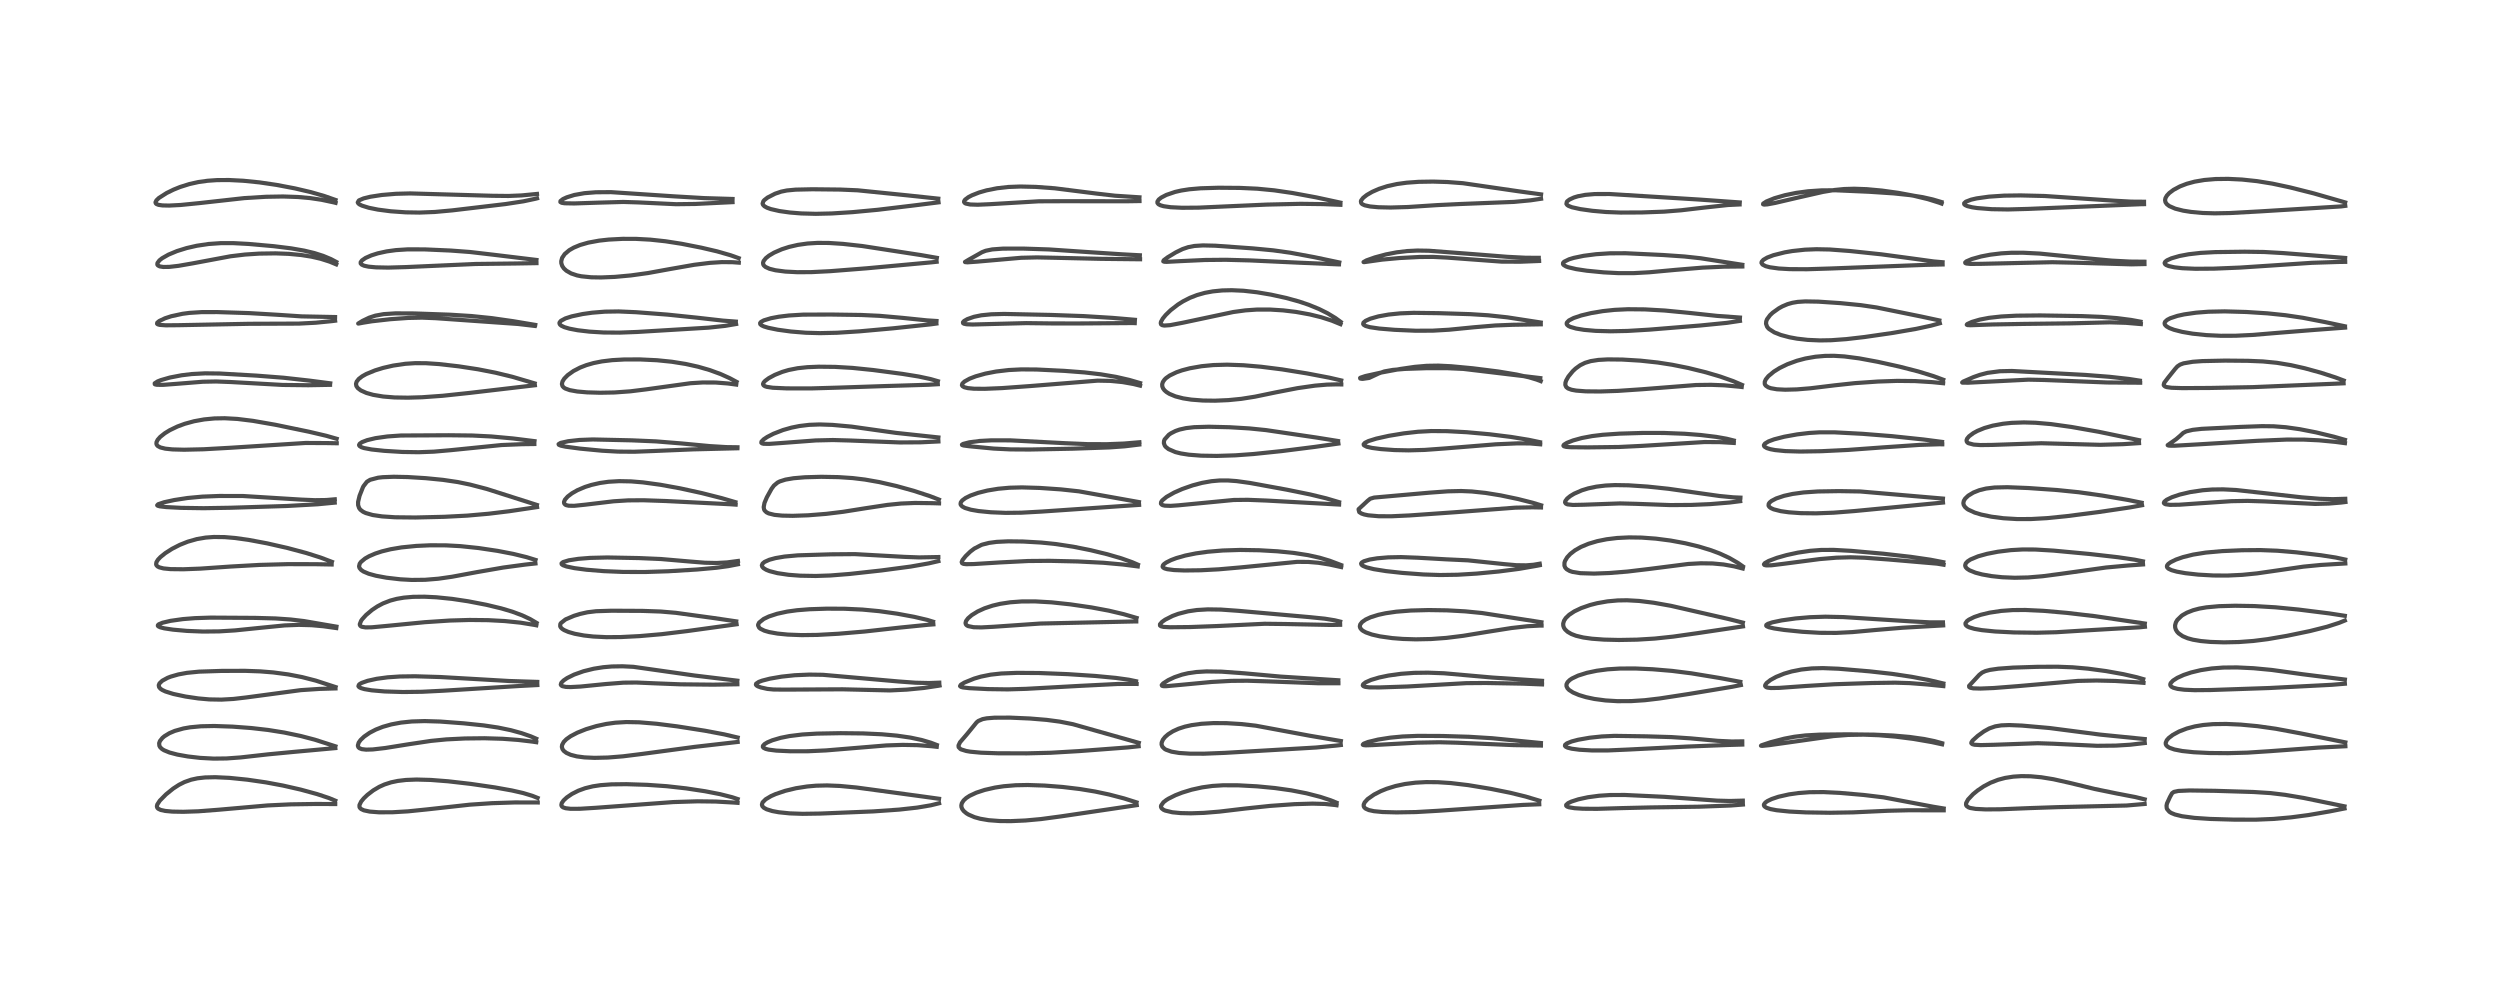 <?xml version="1.0" encoding="utf-8" standalone="no"?>
<!DOCTYPE svg PUBLIC "-//W3C//DTD SVG 1.1//EN"
  "http://www.w3.org/Graphics/SVG/1.1/DTD/svg11.dtd">
<!-- Created with matplotlib (https://matplotlib.org/) -->
<svg height="288pt" version="1.1" viewBox="0 0 720 288" width="720pt" xmlns="http://www.w3.org/2000/svg" xmlns:xlink="http://www.w3.org/1999/xlink">
 <defs>
  <style type="text/css">*{stroke-linecap:butt;stroke-linejoin:round;}</style>
 </defs>
 <g id="figure_1">
  <g id="patch_1">
   <path d="M 0 288 
L 720 288 
L 720 0 
L 0 0 
z
" style="fill:#ffffff;"/>
  </g>
  <g id="axes_1">
   <g id="line2d_1">
    <path clip-path="url(#p7dec2ef04a)" d="M 96.558 230.588 
L 94.739 229.834 
L 91.301 228.692 
L 86.574 227.398 
L 81.483 226.237 
L 76.593 225.326 
L 71.237 224.549 
L 66.11 224.028 
L 61.993 223.832 
L 59.049 223.905 
L 56.878 224.151 
L 55.055 224.55 
L 53.143 225.224 
L 51.554 226.022 
L 49.877 227.11 
L 47.789 228.797 
L 46.019 230.593 
L 45.293 231.707 
L 45.179 232.237 
L 45.303 232.648 
L 45.564 232.919 
L 46.294 233.268 
L 47.579 233.549 
L 49.649 233.741 
L 52.786 233.799 
L 57.105 233.654 
L 62.968 233.202 
L 77.072 231.965 
L 83.679 231.655 
L 91.088 231.539 
L 96.544 231.567 
L 96.544 231.567 
" style="fill:none;stroke:#000000;stroke-linecap:square;stroke-opacity:0.7;stroke-width:1.2;"/>
   </g>
   <g id="line2d_2">
    <path clip-path="url(#p7dec2ef04a)" d="M 96.59 214.933 
L 90.651 213.026 
L 86.597 211.964 
L 81.862 210.972 
L 77.207 210.229 
L 72.379 209.675 
L 66.985 209.269 
L 61.694 209.087 
L 57.869 209.168 
L 54.768 209.459 
L 52.845 209.795 
L 50.343 210.497 
L 48.777 211.164 
L 47.355 212.033 
L 46.772 212.524 
L 46.068 213.404 
L 45.835 214.031 
L 45.899 214.79 
L 46.161 215.243 
L 46.67 215.721 
L 47.235 216.074 
L 48.83 216.729 
L 51.096 217.326 
L 54.096 217.862 
L 57.635 218.271 
L 61.536 218.479 
L 65.244 218.434 
L 69.26 218.144 
L 77.216 217.251 
L 84.671 216.538 
L 96.581 215.453 
L 96.581 215.453 
" style="fill:none;stroke:#000000;stroke-linecap:square;stroke-opacity:0.7;stroke-width:1.2;"/>
   </g>
   <g id="line2d_3">
    <path clip-path="url(#p7dec2ef04a)" d="M 96.65 197.876 
L 90.936 196.016 
L 86.996 195.003 
L 83.033 194.236 
L 78.703 193.659 
L 74.936 193.355 
L 70.556 193.199 
L 63.745 193.223 
L 57.324 193.435 
L 53.831 193.782 
L 51.372 194.235 
L 49.175 194.865 
L 48.256 195.224 
L 46.731 196.052 
L 45.931 196.818 
L 45.716 197.343 
L 45.818 197.89 
L 46.211 198.356 
L 46.712 198.702 
L 47.647 199.144 
L 49.922 199.857 
L 53.438 200.603 
L 57.098 201.147 
L 60.283 201.429 
L 63.757 201.492 
L 67.237 201.295 
L 70.918 200.867 
L 86.622 198.758 
L 92.009 198.404 
L 96.622 198.266 
L 96.622 198.266 
" style="fill:none;stroke:#000000;stroke-linecap:square;stroke-opacity:0.7;stroke-width:1.2;"/>
   </g>
   <g id="line2d_4">
    <path clip-path="url(#p7dec2ef04a)" d="M 96.894 180.472 
L 93.78 179.941 
L 87.556 178.87 
L 83.702 178.415 
L 79.318 178.112 
L 73.488 177.952 
L 60.672 177.874 
L 56.159 178.024 
L 52.695 178.298 
L 49.106 178.804 
L 46.813 179.344 
L 45.742 179.79 
L 45.479 180.038 
L 45.459 180.222 
L 45.599 180.399 
L 46.156 180.668 
L 47.315 180.963 
L 49.801 181.338 
L 53.851 181.7 
L 58.446 181.887 
L 63.145 181.836 
L 67.673 181.556 
L 74.528 180.856 
L 81.98 180.118 
L 86.081 179.957 
L 89.728 180.055 
L 93.138 180.36 
L 96.85 180.881 
L 96.85 180.881 
" style="fill:none;stroke:#000000;stroke-linecap:square;stroke-opacity:0.7;stroke-width:1.2;"/>
   </g>
   <g id="line2d_5">
    <path clip-path="url(#p7dec2ef04a)" d="M 95.588 161.809 
L 92.28 160.558 
L 88.176 159.259 
L 82.823 157.83 
L 76.95 156.492 
L 71.589 155.486 
L 67.676 154.94 
L 64.703 154.688 
L 61.613 154.648 
L 59.236 154.824 
L 56.732 155.248 
L 54.083 155.999 
L 51.799 156.91 
L 49.558 158.057 
L 47.604 159.307 
L 46.187 160.453 
L 45.499 161.184 
L 45.05 161.911 
L 44.959 162.519 
L 45.061 162.801 
L 45.38 163.137 
L 45.868 163.393 
L 47.077 163.704 
L 49.123 163.906 
L 52.82 163.949 
L 57.7 163.763 
L 66.427 163.161 
L 74.71 162.697 
L 82.908 162.472 
L 90.863 162.488 
L 95.516 162.574 
L 95.516 162.574 
" style="fill:none;stroke:#000000;stroke-linecap:square;stroke-opacity:0.7;stroke-width:1.2;"/>
   </g>
   <g id="line2d_6">
    <path clip-path="url(#p7dec2ef04a)" d="M 96.416 143.797 
L 93.921 144.009 
L 90.717 144.056 
L 86.812 143.891 
L 69.984 142.85 
L 63.131 142.841 
L 58.251 143.029 
L 54.016 143.424 
L 50.188 144.011 
L 47.281 144.641 
L 45.551 145.217 
L 45.267 145.52 
L 45.402 145.648 
L 46.04 145.829 
L 47.875 146.039 
L 52.225 146.264 
L 58.638 146.361 
L 66.421 146.231 
L 82.567 145.725 
L 91.459 145.23 
L 96.398 144.761 
L 96.398 144.761 
" style="fill:none;stroke:#000000;stroke-linecap:square;stroke-opacity:0.7;stroke-width:1.2;"/>
   </g>
   <g id="line2d_7">
    <path clip-path="url(#p7dec2ef04a)" d="M 96.958 126.366 
L 93.973 125.508 
L 88.979 124.336 
L 79.252 122.322 
L 72.806 121.199 
L 68.356 120.653 
L 64.714 120.451 
L 61.744 120.508 
L 58.768 120.796 
L 55.905 121.316 
L 53.211 122.054 
L 51.128 122.822 
L 48.91 123.886 
L 47.469 124.771 
L 46.138 125.83 
L 45.409 126.662 
L 45.081 127.324 
L 45.042 127.814 
L 45.162 128.146 
L 45.447 128.468 
L 46.19 128.867 
L 47.613 129.216 
L 49.664 129.43 
L 53.029 129.521 
L 58.649 129.388 
L 66.559 128.944 
L 88.006 127.574 
L 94.13 127.607 
L 96.981 127.655 
L 96.981 127.655 
" style="fill:none;stroke:#000000;stroke-linecap:square;stroke-opacity:0.7;stroke-width:1.2;"/>
   </g>
   <g id="line2d_8">
    <path clip-path="url(#p7dec2ef04a)" d="M 95.109 110.395 
L 88.956 109.597 
L 81.668 108.787 
L 73.861 108.178 
L 63.264 107.572 
L 59.069 107.522 
L 55.212 107.727 
L 52.315 108.077 
L 48.945 108.725 
L 46.355 109.467 
L 45.398 109.846 
L 44.554 110.389 
L 44.572 110.645 
L 44.719 110.724 
L 45.252 110.826 
L 47.039 110.832 
L 50.782 110.549 
L 58.435 109.94 
L 62.242 109.864 
L 66.406 110.022 
L 81.356 110.859 
L 88.794 110.946 
L 95.053 110.83 
L 95.053 110.83 
" style="fill:none;stroke:#000000;stroke-linecap:square;stroke-opacity:0.7;stroke-width:1.2;"/>
   </g>
   <g id="line2d_9">
    <path clip-path="url(#p7dec2ef04a)" d="M 96.502 91.309 
L 86.819 91.115 
L 79.707 90.643 
L 71.766 90.176 
L 62.568 89.88 
L 58.126 89.885 
L 54.557 90.113 
L 52.566 90.375 
L 49.354 91.068 
L 47.539 91.659 
L 45.873 92.444 
L 45.283 92.94 
L 45.241 93.247 
L 45.408 93.396 
L 45.958 93.562 
L 47.723 93.689 
L 51.371 93.655 
L 71.819 93.253 
L 86.082 93.196 
L 90.916 92.944 
L 95.581 92.484 
L 96.513 92.362 
L 96.513 92.362 
" style="fill:none;stroke:#000000;stroke-linecap:square;stroke-opacity:0.7;stroke-width:1.2;"/>
   </g>
   <g id="line2d_10">
    <path clip-path="url(#p7dec2ef04a)" d="M 96.839 75.434 
L 95.314 74.625 
L 93.075 73.691 
L 90.522 72.877 
L 87.562 72.17 
L 83.839 71.523 
L 78.793 70.898 
L 71.627 70.259 
L 67.199 70.022 
L 63.615 70.022 
L 60.073 70.269 
L 56.687 70.774 
L 53.746 71.446 
L 50.973 72.311 
L 48.519 73.333 
L 46.682 74.379 
L 45.911 74.992 
L 45.335 75.769 
L 45.317 76.213 
L 45.491 76.46 
L 46.017 76.727 
L 47.016 76.886 
L 48.765 76.862 
L 51.393 76.562 
L 55.399 75.866 
L 66.381 73.809 
L 70.528 73.311 
L 74.638 73.039 
L 79.379 72.969 
L 83.138 73.108 
L 86.769 73.45 
L 89.691 73.914 
L 92.351 74.527 
L 94.965 75.362 
L 96.827 76.137 
L 96.827 76.137 
" style="fill:none;stroke:#000000;stroke-linecap:square;stroke-opacity:0.7;stroke-width:1.2;"/>
   </g>
   <g id="line2d_11">
    <path clip-path="url(#p7dec2ef04a)" d="M 96.615 57.582 
L 93.394 56.452 
L 89.557 55.344 
L 84.961 54.263 
L 79.669 53.256 
L 74.738 52.53 
L 70.044 52.055 
L 65.974 51.848 
L 62.51 51.87 
L 59.774 52.06 
L 57.156 52.426 
L 54.551 53.004 
L 51.884 53.847 
L 50.002 54.606 
L 47.988 55.591 
L 45.774 57.004 
L 45.047 57.704 
L 44.782 58.259 
L 44.854 58.557 
L 45.067 58.762 
L 45.667 58.999 
L 46.789 59.161 
L 48.723 59.203 
L 52.022 59.033 
L 57.495 58.485 
L 70.36 57.054 
L 76.576 56.675 
L 81.53 56.588 
L 85.857 56.737 
L 89.289 57.046 
L 92.587 57.535 
L 96.095 58.282 
L 96.642 58.419 
L 96.642 58.419 
" style="fill:none;stroke:#000000;stroke-linecap:square;stroke-opacity:0.7;stroke-width:1.2;"/>
   </g>
   <g id="line2d_12">
    <path clip-path="url(#p7dec2ef04a)" d="M 154.832 229.802 
L 153.322 229.198 
L 150.664 228.395 
L 147.441 227.659 
L 142.528 226.776 
L 135.556 225.759 
L 129.058 225.011 
L 124.07 224.623 
L 119.964 224.509 
L 116.935 224.627 
L 114.577 224.905 
L 112.658 225.307 
L 110.747 225.923 
L 109.245 226.597 
L 107.497 227.632 
L 105.807 228.93 
L 104.767 229.926 
L 104.016 230.836 
L 103.522 231.85 
L 103.533 232.414 
L 103.637 232.64 
L 103.99 232.997 
L 104.794 233.377 
L 106.48 233.736 
L 109.133 233.942 
L 112.973 233.934 
L 117.492 233.669 
L 122.973 233.109 
L 135.285 231.747 
L 141.681 231.317 
L 148.255 231.103 
L 154.873 231.115 
L 154.873 231.115 
" style="fill:none;stroke:#000000;stroke-linecap:square;stroke-opacity:0.7;stroke-width:1.2;"/>
   </g>
   <g id="line2d_13">
    <path clip-path="url(#p7dec2ef04a)" d="M 154.43 212.745 
L 152.85 212.063 
L 150.199 211.141 
L 147.104 210.292 
L 143.41 209.527 
L 139.281 208.915 
L 133.544 208.315 
L 126.762 207.805 
L 122.315 207.671 
L 118.599 207.784 
L 115.472 208.108 
L 112.726 208.621 
L 110.271 209.316 
L 108.236 210.116 
L 106.471 211.034 
L 104.883 212.133 
L 103.838 213.127 
L 103.302 213.877 
L 103.055 214.721 
L 103.206 215.196 
L 103.528 215.49 
L 104.202 215.752 
L 105.438 215.896 
L 107.351 215.841 
L 110.971 215.423 
L 117.597 214.358 
L 124.165 213.372 
L 128.582 212.942 
L 133.887 212.68 
L 139.513 212.614 
L 144.781 212.771 
L 149.21 213.099 
L 153.327 213.585 
L 154.44 213.753 
L 154.44 213.753 
" style="fill:none;stroke:#000000;stroke-linecap:square;stroke-opacity:0.7;stroke-width:1.2;"/>
   </g>
   <g id="line2d_14">
    <path clip-path="url(#p7dec2ef04a)" d="M 154.739 196.386 
L 146.621 196.128 
L 138.203 195.638 
L 126.85 194.987 
L 119.527 194.765 
L 115.191 194.825 
L 111.656 195.066 
L 108.503 195.491 
L 105.877 196.072 
L 104.196 196.663 
L 103.68 196.943 
L 103.374 197.191 
L 103.225 197.627 
L 103.433 197.896 
L 103.912 198.157 
L 104.94 198.463 
L 107.033 198.813 
L 110.774 199.137 
L 116.036 199.301 
L 121.549 199.231 
L 127.685 198.921 
L 149.591 197.565 
L 154.759 197.295 
L 154.759 197.295 
" style="fill:none;stroke:#000000;stroke-linecap:square;stroke-opacity:0.7;stroke-width:1.2;"/>
   </g>
   <g id="line2d_15">
    <path clip-path="url(#p7dec2ef04a)" d="M 154.513 179.38 
L 152.63 178.271 
L 150.378 177.217 
L 147.518 176.154 
L 144.367 175.215 
L 140.059 174.179 
L 134.834 173.171 
L 130.212 172.478 
L 125.666 172.016 
L 122.248 171.85 
L 118.952 171.889 
L 116.326 172.118 
L 114.254 172.473 
L 112.399 172.967 
L 110.307 173.781 
L 108.718 174.621 
L 107.174 175.648 
L 105.417 177.128 
L 104.301 178.358 
L 104 178.788 
L 103.618 179.75 
L 103.649 180.022 
L 103.825 180.293 
L 104.172 180.499 
L 105.252 180.69 
L 107.062 180.663 
L 111.267 180.275 
L 122.391 179.187 
L 129.563 178.713 
L 135.222 178.55 
L 140.593 178.607 
L 145.384 178.863 
L 149.889 179.327 
L 154.07 180.005 
L 154.459 180.083 
L 154.459 180.083 
" style="fill:none;stroke:#000000;stroke-linecap:square;stroke-opacity:0.7;stroke-width:1.2;"/>
   </g>
   <g id="line2d_16">
    <path clip-path="url(#p7dec2ef04a)" d="M 154.23 161.26 
L 151.667 160.463 
L 147.85 159.529 
L 143.302 158.652 
L 137.818 157.833 
L 132.614 157.29 
L 128.454 157.062 
L 123.936 157.042 
L 119.89 157.225 
L 115.637 157.652 
L 112.509 158.179 
L 109.959 158.804 
L 108.084 159.422 
L 106.304 160.192 
L 105.141 160.855 
L 103.951 161.839 
L 103.581 162.363 
L 103.405 163.109 
L 103.548 163.594 
L 104.012 164.148 
L 104.699 164.611 
L 106.195 165.243 
L 108.302 165.822 
L 111.313 166.38 
L 115.304 166.842 
L 118.549 167.021 
L 122.42 166.983 
L 126.244 166.67 
L 130.21 166.098 
L 137.319 164.777 
L 144.931 163.454 
L 151.22 162.605 
L 154.212 162.277 
L 154.212 162.277 
" style="fill:none;stroke:#000000;stroke-linecap:square;stroke-opacity:0.7;stroke-width:1.2;"/>
   </g>
   <g id="line2d_17">
    <path clip-path="url(#p7dec2ef04a)" d="M 154.619 145.419 
L 140.186 140.819 
L 135.343 139.552 
L 131.814 138.826 
L 127.579 138.203 
L 122.616 137.712 
L 117.416 137.391 
L 113.41 137.307 
L 110.224 137.43 
L 108.886 137.581 
L 106.603 138.179 
L 105.664 138.753 
L 104.676 140.034 
L 104.505 140.373 
L 103.553 142.784 
L 103.13 144.555 
L 103.139 145.476 
L 103.434 146.329 
L 103.801 146.808 
L 104.565 147.388 
L 105.331 147.753 
L 107.325 148.323 
L 110.026 148.723 
L 113.789 148.975 
L 119.63 149.038 
L 127.946 148.84 
L 134.532 148.5 
L 140.723 147.955 
L 146.591 147.243 
L 154.679 146.038 
L 154.679 146.038 
" style="fill:none;stroke:#000000;stroke-linecap:square;stroke-opacity:0.7;stroke-width:1.2;"/>
   </g>
   <g id="line2d_18">
    <path clip-path="url(#p7dec2ef04a)" d="M 153.938 127.048 
L 147.794 126.281 
L 141.459 125.699 
L 136.021 125.429 
L 129.269 125.351 
L 115.446 125.425 
L 111.577 125.698 
L 108.149 126.187 
L 105.746 126.763 
L 104.257 127.335 
L 103.594 127.79 
L 103.41 128.154 
L 103.511 128.42 
L 104.053 128.78 
L 104.816 129.036 
L 107.001 129.449 
L 110.674 129.843 
L 115.866 130.161 
L 120.577 130.238 
L 124.93 130.077 
L 129.908 129.64 
L 144.433 128.171 
L 150.364 127.926 
L 153.895 127.876 
L 153.895 127.876 
" style="fill:none;stroke:#000000;stroke-linecap:square;stroke-opacity:0.7;stroke-width:1.2;"/>
   </g>
   <g id="line2d_19">
    <path clip-path="url(#p7dec2ef04a)" d="M 153.972 110.412 
L 147.545 108.514 
L 142.717 107.342 
L 137.674 106.355 
L 132.111 105.502 
L 126.45 104.855 
L 122.717 104.606 
L 119.61 104.587 
L 116.752 104.771 
L 113.213 105.291 
L 110.327 105.959 
L 108.004 106.676 
L 105.467 107.727 
L 104.304 108.381 
L 103.33 109.13 
L 102.721 109.899 
L 102.526 110.538 
L 102.626 111.158 
L 103.037 111.769 
L 103.918 112.444 
L 105.53 113.169 
L 107.467 113.714 
L 110.337 114.197 
L 113.625 114.465 
L 117.459 114.531 
L 121.574 114.407 
L 127.465 113.986 
L 135.286 113.153 
L 154.049 110.952 
L 154.049 110.952 
" style="fill:none;stroke:#000000;stroke-linecap:square;stroke-opacity:0.7;stroke-width:1.2;"/>
   </g>
   <g id="line2d_20">
    <path clip-path="url(#p7dec2ef04a)" d="M 154.156 93.571 
L 147.75 92.497 
L 141.619 91.62 
L 135.741 91.016 
L 129.613 90.632 
L 119.356 90.275 
L 113.927 90.246 
L 110.513 90.467 
L 108.115 90.902 
L 106.344 91.483 
L 104.42 92.403 
L 103.162 93.178 
L 103.246 93.188 
L 104.666 92.919 
L 107.072 92.531 
L 112.4 91.93 
L 117.41 91.573 
L 121.55 91.481 
L 125.461 91.637 
L 149.186 93.303 
L 153.999 93.868 
L 153.999 93.868 
" style="fill:none;stroke:#000000;stroke-linecap:square;stroke-opacity:0.7;stroke-width:1.2;"/>
   </g>
   <g id="line2d_21">
    <path clip-path="url(#p7dec2ef04a)" d="M 154.502 74.865 
L 142.448 73.403 
L 135.377 72.576 
L 129.811 72.16 
L 122.298 71.826 
L 117.431 71.814 
L 114.028 72.033 
L 111.371 72.397 
L 108.803 72.962 
L 106.965 73.543 
L 105.285 74.286 
L 104.247 74.996 
L 103.875 75.515 
L 103.881 75.885 
L 104.178 76.219 
L 104.882 76.532 
L 106.146 76.798 
L 108.268 76.995 
L 111.784 77.068 
L 116.973 76.917 
L 136.998 76.025 
L 148.393 75.888 
L 154.504 75.782 
L 154.504 75.782 
" style="fill:none;stroke:#000000;stroke-linecap:square;stroke-opacity:0.7;stroke-width:1.2;"/>
   </g>
   <g id="line2d_22">
    <path clip-path="url(#p7dec2ef04a)" d="M 154.652 55.853 
L 150.207 56.283 
L 146.432 56.439 
L 141.855 56.387 
L 118.132 55.705 
L 114.027 55.814 
L 109.954 56.154 
L 106.686 56.657 
L 104.719 57.141 
L 103.43 57.691 
L 103.329 57.763 
L 103.029 58.299 
L 103.207 58.613 
L 103.563 58.888 
L 104.255 59.227 
L 106.212 59.837 
L 108.859 60.371 
L 112.547 60.85 
L 116.842 61.152 
L 120.814 61.218 
L 125.223 61.047 
L 130.259 60.586 
L 145.633 58.763 
L 150.75 57.978 
L 154.204 57.243 
L 154.672 57.122 
L 154.672 57.122 
" style="fill:none;stroke:#000000;stroke-linecap:square;stroke-opacity:0.7;stroke-width:1.2;"/>
   </g>
   <g id="line2d_23">
    <path clip-path="url(#p7dec2ef04a)" d="M 212.438 230.12 
L 210.838 229.593 
L 207.393 228.72 
L 203.085 227.882 
L 197.612 227.052 
L 192.007 226.423 
L 186.37 226.033 
L 180.379 225.841 
L 176.083 225.895 
L 172.936 226.131 
L 170.73 226.465 
L 168.534 227.002 
L 166.565 227.719 
L 164.726 228.649 
L 163.241 229.662 
L 162.305 230.528 
L 161.768 231.306 
L 161.66 231.906 
L 161.822 232.254 
L 162.172 232.523 
L 162.893 232.767 
L 164.292 232.935 
L 167.002 232.928 
L 171.642 232.641 
L 193.913 230.995 
L 200.901 230.778 
L 206.149 230.845 
L 211.291 231.136 
L 212.419 231.218 
L 212.419 231.218 
" style="fill:none;stroke:#000000;stroke-linecap:square;stroke-opacity:0.7;stroke-width:1.2;"/>
   </g>
   <g id="line2d_24">
    <path clip-path="url(#p7dec2ef04a)" d="M 212.447 212.409 
L 208.568 211.497 
L 203.005 210.445 
L 195.05 209.197 
L 189.115 208.445 
L 184.052 208.022 
L 180.389 207.95 
L 177.213 208.136 
L 174.577 208.501 
L 171.784 209.104 
L 168.782 210.008 
L 166.275 211.009 
L 164.343 212.023 
L 163.111 212.9 
L 162.367 213.655 
L 161.89 214.527 
L 161.816 215.107 
L 161.988 215.736 
L 162.366 216.255 
L 163.111 216.827 
L 164.355 217.386 
L 166.119 217.839 
L 168.322 218.13 
L 171.227 218.261 
L 175.052 218.17 
L 179.407 217.822 
L 184.89 217.138 
L 200.134 215.091 
L 212.445 213.683 
L 212.445 213.683 
" style="fill:none;stroke:#000000;stroke-linecap:square;stroke-opacity:0.7;stroke-width:1.2;"/>
   </g>
   <g id="line2d_25">
    <path clip-path="url(#p7dec2ef04a)" d="M 212.359 196.037 
L 200.026 194.549 
L 182.422 192.045 
L 179.29 191.889 
L 176.212 191.943 
L 173.759 192.155 
L 171.016 192.587 
L 168.06 193.315 
L 165.333 194.287 
L 163.338 195.275 
L 162.303 195.977 
L 161.659 196.639 
L 161.502 197.156 
L 161.633 197.408 
L 161.982 197.623 
L 162.992 197.83 
L 164.351 197.875 
L 167.195 197.726 
L 174.459 197.002 
L 179.551 196.607 
L 183.238 196.564 
L 188.33 196.785 
L 195.974 197.085 
L 205.453 197.184 
L 212.365 197.071 
L 212.365 197.071 
" style="fill:none;stroke:#000000;stroke-linecap:square;stroke-opacity:0.7;stroke-width:1.2;"/>
   </g>
   <g id="line2d_26">
    <path clip-path="url(#p7dec2ef04a)" d="M 212.03 178.953 
L 205.671 178.011 
L 194.642 176.495 
L 190.293 176.121 
L 185.024 175.937 
L 176.122 175.888 
L 171.688 176.031 
L 169.178 176.336 
L 167.015 176.823 
L 165.314 177.353 
L 163.022 178.326 
L 162.795 178.45 
L 161.527 179.46 
L 161.369 179.73 
L 161.333 180.392 
L 161.541 180.756 
L 161.924 181.121 
L 162.487 181.478 
L 163.695 182 
L 165.523 182.526 
L 168.178 183.019 
L 170.871 183.319 
L 174.644 183.502 
L 178.786 183.472 
L 184.222 183.196 
L 190.587 182.641 
L 197.96 181.744 
L 212.14 179.788 
L 212.14 179.788 
" style="fill:none;stroke:#000000;stroke-linecap:square;stroke-opacity:0.7;stroke-width:1.2;"/>
   </g>
   <g id="line2d_27">
    <path clip-path="url(#p7dec2ef04a)" d="M 212.528 161.564 
L 209.385 161.978 
L 206.368 162.141 
L 203.006 162.066 
L 198.779 161.725 
L 190.324 160.998 
L 184.016 160.725 
L 174.903 160.551 
L 169.945 160.674 
L 166.596 160.943 
L 163.831 161.369 
L 162.15 161.885 
L 161.725 162.244 
L 161.768 162.503 
L 162.135 162.779 
L 163.154 163.146 
L 165.437 163.623 
L 168.889 164.079 
L 173.868 164.486 
L 179.366 164.714 
L 185.696 164.741 
L 192.444 164.523 
L 200.762 164.017 
L 206.326 163.514 
L 209.706 163.051 
L 212.519 162.506 
L 212.519 162.506 
" style="fill:none;stroke:#000000;stroke-linecap:square;stroke-opacity:0.7;stroke-width:1.2;"/>
   </g>
   <g id="line2d_28">
    <path clip-path="url(#p7dec2ef04a)" d="M 211.778 144.614 
L 207.821 143.457 
L 202.117 142.009 
L 195.871 140.641 
L 190.155 139.603 
L 185.173 138.925 
L 181.762 138.641 
L 178.329 138.57 
L 175.268 138.747 
L 172.788 139.096 
L 170.288 139.668 
L 168.465 140.25 
L 166.286 141.18 
L 164.726 142.069 
L 163.486 143.014 
L 162.704 143.902 
L 162.429 144.567 
L 162.482 145 
L 162.786 145.339 
L 163.098 145.492 
L 163.79 145.647 
L 165.371 145.674 
L 168.504 145.352 
L 176.71 144.371 
L 180.876 144.108 
L 185.337 144.072 
L 191.759 144.294 
L 210.314 145.221 
L 211.867 145.331 
L 211.867 145.331 
" style="fill:none;stroke:#000000;stroke-linecap:square;stroke-opacity:0.7;stroke-width:1.2;"/>
   </g>
   <g id="line2d_29">
    <path clip-path="url(#p7dec2ef04a)" d="M 212.396 128.811 
L 209.173 128.766 
L 204.413 128.476 
L 196.166 127.704 
L 188.945 127.119 
L 181.967 126.819 
L 170.744 126.564 
L 166.897 126.709 
L 163.675 127.064 
L 161.457 127.557 
L 160.871 127.916 
L 160.94 128.096 
L 161.516 128.35 
L 162.891 128.645 
L 167.13 129.208 
L 173.418 129.808 
L 177.97 130.064 
L 182.677 130.101 
L 188.187 129.893 
L 199.685 129.413 
L 212.35 129.103 
L 212.35 129.103 
" style="fill:none;stroke:#000000;stroke-linecap:square;stroke-opacity:0.7;stroke-width:1.2;"/>
   </g>
   <g id="line2d_30">
    <path clip-path="url(#p7dec2ef04a)" d="M 212.12 109.97 
L 210.181 108.926 
L 207.566 107.743 
L 204.419 106.589 
L 201.05 105.615 
L 197.515 104.829 
L 193.457 104.178 
L 189.209 103.749 
L 184.351 103.518 
L 179.862 103.525 
L 176.326 103.721 
L 173.353 104.081 
L 170.958 104.558 
L 168.892 105.152 
L 167.078 105.855 
L 165.155 106.854 
L 163.5 108.037 
L 162.513 109.036 
L 161.992 109.865 
L 161.826 110.604 
L 162.002 111.209 
L 162.372 111.616 
L 162.794 111.889 
L 164.091 112.362 
L 166.249 112.752 
L 169.081 112.999 
L 172.851 113.11 
L 176.948 113.032 
L 181.522 112.702 
L 186.09 112.137 
L 198.859 110.367 
L 202.334 110.152 
L 206.097 110.166 
L 209.693 110.446 
L 212.029 110.762 
L 212.029 110.762 
" style="fill:none;stroke:#000000;stroke-linecap:square;stroke-opacity:0.7;stroke-width:1.2;"/>
   </g>
   <g id="line2d_31">
    <path clip-path="url(#p7dec2ef04a)" d="M 211.921 92.619 
L 208.228 92.339 
L 200.805 91.499 
L 192.226 90.606 
L 183.18 89.914 
L 178.161 89.694 
L 174.208 89.758 
L 170.571 90.052 
L 167.8 90.442 
L 164.668 91.11 
L 162.838 91.701 
L 161.531 92.405 
L 161.149 92.882 
L 161.116 93.133 
L 161.286 93.493 
L 161.67 93.812 
L 162.548 94.228 
L 163.989 94.654 
L 166.39 95.113 
L 169.809 95.515 
L 173.835 95.758 
L 178.395 95.795 
L 183.512 95.602 
L 204.098 94.36 
L 208.801 93.857 
L 211.999 93.314 
L 211.999 93.314 
" style="fill:none;stroke:#000000;stroke-linecap:square;stroke-opacity:0.7;stroke-width:1.2;"/>
   </g>
   <g id="line2d_32">
    <path clip-path="url(#p7dec2ef04a)" d="M 212.746 74.347 
L 210.407 73.508 
L 206.531 72.395 
L 201.977 71.329 
L 196.295 70.208 
L 191.641 69.483 
L 187.268 69.016 
L 183.2 68.797 
L 179.348 68.787 
L 175.307 68.997 
L 172.536 69.304 
L 169.432 69.876 
L 167.07 70.555 
L 165.25 71.311 
L 163.958 72.052 
L 162.643 73.16 
L 161.894 74.262 
L 161.638 75.222 
L 161.657 75.791 
L 161.912 76.589 
L 162.406 77.314 
L 163.125 77.971 
L 164.49 78.749 
L 166.2 79.32 
L 167.452 79.575 
L 170.247 79.858 
L 173.106 79.907 
L 177.094 79.742 
L 181.71 79.319 
L 186.62 78.637 
L 192.78 77.516 
L 199.946 76.259 
L 204.471 75.701 
L 207.885 75.488 
L 210.924 75.51 
L 212.776 75.645 
L 212.776 75.645 
" style="fill:none;stroke:#000000;stroke-linecap:square;stroke-opacity:0.7;stroke-width:1.2;"/>
   </g>
   <g id="line2d_33">
    <path clip-path="url(#p7dec2ef04a)" d="M 210.978 57.303 
L 202.793 57.053 
L 194.065 56.541 
L 175.969 55.337 
L 171.621 55.371 
L 168.313 55.634 
L 165.41 56.151 
L 163.234 56.826 
L 162.144 57.33 
L 161.419 57.895 
L 161.386 58.183 
L 161.763 58.403 
L 162.6 58.539 
L 165.354 58.593 
L 172.242 58.364 
L 179.496 58.16 
L 183.767 58.291 
L 194.708 58.81 
L 200.251 58.738 
L 207.69 58.375 
L 210.971 58.217 
L 210.971 58.217 
" style="fill:none;stroke:#000000;stroke-linecap:square;stroke-opacity:0.7;stroke-width:1.2;"/>
   </g>
   <g id="line2d_34">
    <path clip-path="url(#p7dec2ef04a)" d="M 270.447 230.046 
L 266.143 229.447 
L 256.311 228.106 
L 246.68 226.804 
L 241.906 226.355 
L 238.188 226.201 
L 235.046 226.277 
L 232.475 226.503 
L 229.229 227.013 
L 226.131 227.758 
L 223.37 228.694 
L 222.061 229.275 
L 220.512 230.194 
L 219.624 231.085 
L 219.422 231.742 
L 219.573 232.207 
L 219.973 232.623 
L 220.781 233.072 
L 222.384 233.576 
L 224.294 233.931 
L 227.45 234.252 
L 231.166 234.382 
L 236.284 234.304 
L 251.565 233.68 
L 258.991 233.161 
L 264.152 232.588 
L 268.087 231.923 
L 270.461 231.341 
L 270.461 231.341 
" style="fill:none;stroke:#000000;stroke-linecap:square;stroke-opacity:0.7;stroke-width:1.2;"/>
   </g>
   <g id="line2d_35">
    <path clip-path="url(#p7dec2ef04a)" d="M 269.796 214.553 
L 268.045 213.885 
L 265.434 213.118 
L 262.205 212.427 
L 258.299 211.861 
L 253.96 211.472 
L 248.578 211.225 
L 242.109 211.154 
L 235.276 211.279 
L 231.065 211.534 
L 227.383 211.984 
L 224.826 212.496 
L 222.448 213.197 
L 221.003 213.806 
L 220.191 214.299 
L 219.733 214.805 
L 219.701 215.102 
L 219.879 215.359 
L 220.504 215.676 
L 221.364 215.893 
L 223.57 216.173 
L 227.736 216.37 
L 232.678 216.359 
L 237.913 216.118 
L 245.312 215.506 
L 255.281 214.681 
L 259.979 214.525 
L 264.261 214.606 
L 268.235 214.902 
L 269.78 215.08 
L 269.78 215.08 
" style="fill:none;stroke:#000000;stroke-linecap:square;stroke-opacity:0.7;stroke-width:1.2;"/>
   </g>
   <g id="line2d_36">
    <path clip-path="url(#p7dec2ef04a)" d="M 270.515 196.603 
L 267.593 196.713 
L 263.687 196.625 
L 258.846 196.267 
L 236.993 194.345 
L 233.086 194.286 
L 228.89 194.466 
L 225.091 194.871 
L 221.735 195.452 
L 219.53 196.017 
L 218.53 196.389 
L 217.774 196.894 
L 217.702 197.179 
L 217.852 197.406 
L 218.256 197.662 
L 219.127 197.988 
L 221.005 198.406 
L 222.757 198.571 
L 225.748 198.61 
L 242.667 198.52 
L 256.289 198.841 
L 261.181 198.607 
L 266.117 198.126 
L 270.257 197.501 
L 270.591 197.438 
L 270.591 197.438 
" style="fill:none;stroke:#000000;stroke-linecap:square;stroke-opacity:0.7;stroke-width:1.2;"/>
   </g>
   <g id="line2d_37">
    <path clip-path="url(#p7dec2ef04a)" d="M 268.71 179.041 
L 267.066 178.536 
L 263.3 177.651 
L 258.385 176.741 
L 253.191 176.011 
L 248.393 175.56 
L 243.286 175.321 
L 238.13 175.295 
L 233.108 175.462 
L 229.549 175.746 
L 226.723 176.134 
L 223.805 176.767 
L 221.434 177.549 
L 219.95 178.256 
L 218.625 179.309 
L 218.341 179.9 
L 218.329 180.119 
L 218.634 180.765 
L 218.992 181.071 
L 220.149 181.64 
L 221.529 182.042 
L 223.925 182.469 
L 226.872 182.761 
L 230.873 182.914 
L 235.422 182.852 
L 241.442 182.52 
L 249.02 181.876 
L 259.174 180.746 
L 267.267 179.935 
L 268.811 179.82 
L 268.811 179.82 
" style="fill:none;stroke:#000000;stroke-linecap:square;stroke-opacity:0.7;stroke-width:1.2;"/>
   </g>
   <g id="line2d_38">
    <path clip-path="url(#p7dec2ef04a)" d="M 270.246 160.428 
L 264.751 160.534 
L 260.577 160.382 
L 246.191 159.586 
L 239.314 159.645 
L 229.778 159.938 
L 225.928 160.291 
L 223.343 160.732 
L 221.587 161.208 
L 220.204 161.825 
L 219.622 162.309 
L 219.414 162.821 
L 219.53 163.227 
L 219.88 163.615 
L 220.666 164.097 
L 221.638 164.486 
L 223.93 165.074 
L 227.137 165.545 
L 230.444 165.797 
L 234.923 165.88 
L 239.133 165.738 
L 244.721 165.296 
L 253.785 164.297 
L 262.285 163.168 
L 267.43 162.26 
L 270.259 161.608 
L 270.259 161.608 
" style="fill:none;stroke:#000000;stroke-linecap:square;stroke-opacity:0.7;stroke-width:1.2;"/>
   </g>
   <g id="line2d_39">
    <path clip-path="url(#p7dec2ef04a)" d="M 270.401 143.879 
L 267.829 142.887 
L 263.155 141.356 
L 258.221 139.986 
L 253.257 138.846 
L 249.111 138.115 
L 245.575 137.687 
L 241.474 137.412 
L 236.521 137.319 
L 231.807 137.452 
L 228.538 137.732 
L 226.228 138.125 
L 224.574 138.65 
L 223.946 138.97 
L 222.892 139.844 
L 222.206 140.773 
L 220.84 143.246 
L 220.172 144.835 
L 219.943 146.051 
L 220.053 146.716 
L 220.212 147.027 
L 220.747 147.544 
L 221.388 147.866 
L 223.044 148.279 
L 225.259 148.497 
L 228.292 148.559 
L 232.703 148.409 
L 237.943 147.993 
L 242.825 147.396 
L 249.206 146.381 
L 255.581 145.411 
L 259.493 145.018 
L 263.517 144.851 
L 268.511 144.913 
L 270.443 144.973 
L 270.443 144.973 
" style="fill:none;stroke:#000000;stroke-linecap:square;stroke-opacity:0.7;stroke-width:1.2;"/>
   </g>
   <g id="line2d_40">
    <path clip-path="url(#p7dec2ef04a)" d="M 270.259 125.981 
L 258.032 124.669 
L 245.254 122.867 
L 239.759 122.37 
L 236.058 122.241 
L 233.027 122.356 
L 230.251 122.691 
L 227.955 123.155 
L 225.525 123.845 
L 222.758 124.92 
L 220.961 125.844 
L 219.938 126.526 
L 219.306 127.174 
L 219.263 127.524 
L 219.461 127.691 
L 219.918 127.808 
L 221.5 127.839 
L 224.681 127.617 
L 234.931 126.844 
L 239.871 126.728 
L 244.561 126.857 
L 259.132 127.422 
L 265.145 127.384 
L 270.265 127.142 
L 270.265 127.142 
" style="fill:none;stroke:#000000;stroke-linecap:square;stroke-opacity:0.7;stroke-width:1.2;"/>
   </g>
   <g id="line2d_41">
    <path clip-path="url(#p7dec2ef04a)" d="M 270.109 109.781 
L 267.976 109.167 
L 264.589 108.439 
L 259.921 107.683 
L 251.48 106.569 
L 245.48 105.954 
L 240.518 105.663 
L 235.82 105.61 
L 232.541 105.745 
L 229.738 106.044 
L 227.124 106.561 
L 225.322 107.094 
L 223.162 107.961 
L 221.434 108.89 
L 220.352 109.684 
L 219.905 110.185 
L 219.751 110.613 
L 219.877 110.949 
L 220.298 111.233 
L 220.857 111.416 
L 222.57 111.673 
L 226.567 111.853 
L 233.648 111.861 
L 241.298 111.641 
L 254.723 111.192 
L 267.362 110.811 
L 270.089 110.653 
L 270.089 110.653 
" style="fill:none;stroke:#000000;stroke-linecap:square;stroke-opacity:0.7;stroke-width:1.2;"/>
   </g>
   <g id="line2d_42">
    <path clip-path="url(#p7dec2ef04a)" d="M 269.713 92.444 
L 266.93 92.266 
L 259.868 91.54 
L 253.282 90.956 
L 248.082 90.715 
L 239.386 90.585 
L 231.285 90.614 
L 227.192 90.862 
L 224.291 91.216 
L 222.049 91.641 
L 219.981 92.266 
L 219.165 92.718 
L 218.918 93.034 
L 218.955 93.362 
L 219.297 93.682 
L 219.964 94.004 
L 221.244 94.399 
L 223.982 94.959 
L 227.774 95.478 
L 232.056 95.829 
L 236.164 95.943 
L 241.07 95.832 
L 247.566 95.421 
L 257.219 94.552 
L 268.041 93.406 
L 269.681 93.182 
L 269.681 93.182 
" style="fill:none;stroke:#000000;stroke-linecap:square;stroke-opacity:0.7;stroke-width:1.2;"/>
   </g>
   <g id="line2d_43">
    <path clip-path="url(#p7dec2ef04a)" d="M 269.816 74.26 
L 265.252 73.466 
L 248.36 70.859 
L 242.768 70.238 
L 238.699 69.973 
L 235.476 69.951 
L 232.573 70.131 
L 229.782 70.526 
L 227.25 71.111 
L 225.174 71.783 
L 222.94 72.758 
L 221.467 73.628 
L 220.553 74.362 
L 219.91 75.183 
L 219.753 75.684 
L 219.817 76.163 
L 219.991 76.462 
L 220.464 76.881 
L 221.624 77.414 
L 223.342 77.841 
L 226.177 78.211 
L 229.616 78.39 
L 233.644 78.372 
L 239.097 78.097 
L 249.63 77.268 
L 268.288 75.549 
L 269.754 75.389 
L 269.754 75.389 
" style="fill:none;stroke:#000000;stroke-linecap:square;stroke-opacity:0.7;stroke-width:1.2;"/>
   </g>
   <g id="line2d_44">
    <path clip-path="url(#p7dec2ef04a)" d="M 270.231 57.21 
L 261.295 56.259 
L 246.999 54.809 
L 241.976 54.594 
L 233.98 54.506 
L 229.128 54.616 
L 226.606 54.856 
L 224.975 55.191 
L 223.222 55.788 
L 221.075 56.887 
L 220.128 57.624 
L 219.848 57.954 
L 219.63 58.632 
L 219.742 58.972 
L 220.151 59.402 
L 220.912 59.826 
L 222.011 60.22 
L 224.514 60.789 
L 227.513 61.208 
L 230.756 61.469 
L 234.959 61.582 
L 239.561 61.474 
L 245.513 61.099 
L 252.806 60.416 
L 262.997 59.192 
L 270.3 58.278 
L 270.3 58.278 
" style="fill:none;stroke:#000000;stroke-linecap:square;stroke-opacity:0.7;stroke-width:1.2;"/>
   </g>
   <g id="line2d_45">
    <path clip-path="url(#p7dec2ef04a)" d="M 327.306 231.077 
L 323.721 229.946 
L 319.415 228.817 
L 315.354 227.957 
L 310.979 227.238 
L 306.047 226.649 
L 300.82 226.243 
L 295.967 226.081 
L 292.52 226.149 
L 289.083 226.436 
L 286.557 226.819 
L 283.593 227.496 
L 281.171 228.294 
L 279.265 229.186 
L 278.282 229.826 
L 277.527 230.517 
L 277.005 231.329 
L 276.862 231.947 
L 276.896 232.409 
L 277.114 232.986 
L 277.552 233.577 
L 278.326 234.229 
L 278.936 234.603 
L 280.662 235.345 
L 282.301 235.801 
L 284.751 236.217 
L 287.955 236.458 
L 291.131 236.484 
L 295.308 236.301 
L 299.796 235.891 
L 305.583 235.115 
L 327.383 231.883 
L 327.383 231.883 
" style="fill:none;stroke:#000000;stroke-linecap:square;stroke-opacity:0.7;stroke-width:1.2;"/>
   </g>
   <g id="line2d_46">
    <path clip-path="url(#p7dec2ef04a)" d="M 327.969 213.937 
L 308.982 208.566 
L 305.224 207.83 
L 301.419 207.325 
L 296.613 206.928 
L 290.9 206.678 
L 286.391 206.696 
L 284.198 206.875 
L 282.995 207.108 
L 281.756 207.638 
L 281.262 208.04 
L 280.241 209.298 
L 278.544 211.373 
L 276.485 213.772 
L 276.042 214.715 
L 276.093 215.186 
L 276.6 215.712 
L 276.829 215.836 
L 278.266 216.284 
L 279.446 216.487 
L 282.527 216.776 
L 287.396 216.946 
L 295.749 216.966 
L 302.593 216.794 
L 310.718 216.32 
L 324.836 215.254 
L 327.934 214.922 
L 327.934 214.922 
" style="fill:none;stroke:#000000;stroke-linecap:square;stroke-opacity:0.7;stroke-width:1.2;"/>
   </g>
   <g id="line2d_47">
    <path clip-path="url(#p7dec2ef04a)" d="M 327.172 196.191 
L 325.107 195.758 
L 321.381 195.241 
L 315.431 194.672 
L 307.524 194.154 
L 299.258 193.829 
L 292.87 193.785 
L 288.346 193.968 
L 285.309 194.301 
L 282.5 194.865 
L 280.557 195.437 
L 277.73 196.587 
L 276.708 197.214 
L 276.495 197.595 
L 276.762 197.826 
L 277.351 197.985 
L 279.133 198.189 
L 284.477 198.46 
L 290.221 198.542 
L 295.517 198.386 
L 311.051 197.528 
L 322.007 196.981 
L 326.945 196.961 
L 327.353 196.974 
L 327.353 196.974 
" style="fill:none;stroke:#000000;stroke-linecap:square;stroke-opacity:0.7;stroke-width:1.2;"/>
   </g>
   <g id="line2d_48">
    <path clip-path="url(#p7dec2ef04a)" d="M 327.343 177.968 
L 323.645 176.887 
L 319.361 175.875 
L 314.337 174.938 
L 308.254 174.051 
L 302.841 173.474 
L 298.152 173.203 
L 294.248 173.216 
L 290.964 173.457 
L 288.064 173.9 
L 285.871 174.421 
L 283.563 175.19 
L 281.577 176.095 
L 279.862 177.154 
L 278.797 178.071 
L 278.218 178.855 
L 278.063 179.453 
L 278.198 179.868 
L 278.47 180.132 
L 278.829 180.32 
L 280.403 180.639 
L 282.615 180.694 
L 286.099 180.513 
L 299.572 179.581 
L 326.524 178.982 
L 327.25 178.982 
L 327.25 178.982 
" style="fill:none;stroke:#000000;stroke-linecap:square;stroke-opacity:0.7;stroke-width:1.2;"/>
   </g>
   <g id="line2d_49">
    <path clip-path="url(#p7dec2ef04a)" d="M 327.724 162.628 
L 326.036 161.896 
L 322.941 160.802 
L 318.915 159.627 
L 314.11 158.458 
L 309.149 157.462 
L 304.154 156.696 
L 299.857 156.255 
L 294.632 155.955 
L 290.347 155.903 
L 287.025 156.061 
L 284.824 156.354 
L 282.947 156.834 
L 282.607 156.956 
L 280.592 157.992 
L 279.448 158.865 
L 278.101 160.169 
L 277.212 161.281 
L 276.965 161.879 
L 277.093 162.213 
L 277.48 162.391 
L 278.254 162.485 
L 280.387 162.451 
L 288.025 161.976 
L 296.109 161.57 
L 302.227 161.516 
L 310.373 161.698 
L 317.81 162.077 
L 323.53 162.596 
L 327.673 163.127 
L 327.673 163.127 
" style="fill:none;stroke:#000000;stroke-linecap:square;stroke-opacity:0.7;stroke-width:1.2;"/>
   </g>
   <g id="line2d_50">
    <path clip-path="url(#p7dec2ef04a)" d="M 328.01 144.594 
L 310.714 141.502 
L 305.558 140.946 
L 299.507 140.527 
L 294.311 140.37 
L 290.717 140.466 
L 287.474 140.763 
L 284.4 141.268 
L 281.685 141.945 
L 279.508 142.715 
L 278.084 143.42 
L 277.123 144.127 
L 276.712 144.676 
L 276.633 145.174 
L 276.713 145.412 
L 277.117 145.86 
L 277.916 146.292 
L 279.61 146.799 
L 281.827 147.185 
L 285.346 147.533 
L 289.61 147.705 
L 294.116 147.655 
L 300.019 147.33 
L 328.063 145.406 
L 328.063 145.406 
" style="fill:none;stroke:#000000;stroke-linecap:square;stroke-opacity:0.7;stroke-width:1.2;"/>
   </g>
   <g id="line2d_51">
    <path clip-path="url(#p7dec2ef04a)" d="M 328.145 127.368 
L 323.679 127.743 
L 318.819 127.93 
L 313.227 127.911 
L 306.786 127.643 
L 291.018 126.823 
L 285.593 126.812 
L 282.14 126.997 
L 279.168 127.385 
L 277.374 127.85 
L 277.041 128.068 
L 277.072 128.155 
L 277.532 128.305 
L 279.151 128.519 
L 286.181 129.19 
L 290.997 129.425 
L 296.524 129.461 
L 308.919 129.222 
L 319.493 128.855 
L 323.912 128.538 
L 328.118 128.028 
L 328.118 128.028 
" style="fill:none;stroke:#000000;stroke-linecap:square;stroke-opacity:0.7;stroke-width:1.2;"/>
   </g>
   <g id="line2d_52">
    <path clip-path="url(#p7dec2ef04a)" d="M 328.339 110.319 
L 325.232 109.416 
L 321.454 108.549 
L 317.015 107.801 
L 312.357 107.258 
L 306.494 106.807 
L 298.531 106.417 
L 294.187 106.385 
L 290.504 106.57 
L 286.865 107.001 
L 283.784 107.599 
L 280.994 108.385 
L 279.268 109.051 
L 277.776 109.874 
L 277.161 110.466 
L 277.035 110.924 
L 277.186 111.206 
L 277.694 111.515 
L 278.706 111.776 
L 280.486 111.951 
L 283.596 111.98 
L 288.569 111.772 
L 296.75 111.18 
L 316.137 109.625 
L 319.839 109.7 
L 323.266 110.033 
L 326.427 110.593 
L 328.338 111.064 
L 328.338 111.064 
" style="fill:none;stroke:#000000;stroke-linecap:square;stroke-opacity:0.7;stroke-width:1.2;"/>
   </g>
   <g id="line2d_53">
    <path clip-path="url(#p7dec2ef04a)" d="M 326.858 92.102 
L 320.419 91.55 
L 312.148 91.039 
L 302.678 90.702 
L 289.175 90.413 
L 285.503 90.514 
L 282.613 90.802 
L 280.505 91.236 
L 278.601 91.903 
L 277.662 92.443 
L 277.334 92.816 
L 277.372 93.078 
L 277.614 93.232 
L 278.357 93.389 
L 280.122 93.46 
L 285.173 93.324 
L 295.541 93.056 
L 302.744 93.146 
L 310.267 93.16 
L 326.259 93.036 
L 326.807 93.06 
L 326.807 93.06 
" style="fill:none;stroke:#000000;stroke-linecap:square;stroke-opacity:0.7;stroke-width:1.2;"/>
   </g>
   <g id="line2d_54">
    <path clip-path="url(#p7dec2ef04a)" d="M 328.278 73.519 
L 323.222 73.245 
L 313.96 72.64 
L 302.095 71.837 
L 294.685 71.594 
L 288.852 71.604 
L 285.769 71.829 
L 283.882 72.217 
L 282.815 72.634 
L 281.505 73.378 
L 279.014 74.779 
L 277.911 75.441 
L 277.951 75.486 
L 278.623 75.548 
L 281.464 75.347 
L 294.084 74.242 
L 298.661 74.131 
L 304.399 74.252 
L 317.095 74.547 
L 328.34 74.67 
L 328.34 74.67 
" style="fill:none;stroke:#000000;stroke-linecap:square;stroke-opacity:0.7;stroke-width:1.2;"/>
   </g>
   <g id="line2d_55">
    <path clip-path="url(#p7dec2ef04a)" d="M 328.164 56.825 
L 321.123 56.365 
L 315.916 55.764 
L 303.784 54.229 
L 298.333 53.826 
L 293.892 53.716 
L 290.435 53.847 
L 287.153 54.217 
L 284.125 54.82 
L 281.998 55.433 
L 279.951 56.234 
L 278.876 56.796 
L 277.952 57.495 
L 277.671 57.917 
L 277.658 58.202 
L 277.889 58.49 
L 278.157 58.631 
L 279.391 58.89 
L 281.596 58.962 
L 285.005 58.812 
L 299.157 57.976 
L 306.55 57.945 
L 324.224 57.967 
L 328.178 57.903 
L 328.178 57.903 
" style="fill:none;stroke:#000000;stroke-linecap:square;stroke-opacity:0.7;stroke-width:1.2;"/>
   </g>
   <g id="line2d_56">
    <path clip-path="url(#p7dec2ef04a)" d="M 384.909 231.166 
L 383.238 230.485 
L 380.205 229.489 
L 376.27 228.474 
L 371.891 227.621 
L 367.188 226.958 
L 362.056 226.465 
L 356.64 226.171 
L 352.243 226.159 
L 349.202 226.35 
L 346.238 226.758 
L 343.195 227.429 
L 340.468 228.265 
L 338.534 229.02 
L 336.541 230.011 
L 335.889 230.417 
L 335.069 231.052 
L 334.383 232.026 
L 334.36 232.388 
L 334.563 232.813 
L 335.096 233.225 
L 335.597 233.451 
L 337.653 233.938 
L 340.055 234.17 
L 342.974 234.235 
L 346.719 234.108 
L 351.219 233.74 
L 358.698 232.849 
L 365.813 232.096 
L 372.82 231.598 
L 377.993 231.443 
L 381.585 231.538 
L 384.581 231.852 
L 384.924 231.907 
L 384.924 231.907 
" style="fill:none;stroke:#000000;stroke-linecap:square;stroke-opacity:0.7;stroke-width:1.2;"/>
   </g>
   <g id="line2d_57">
    <path clip-path="url(#p7dec2ef04a)" d="M 386.168 213.413 
L 377.192 211.888 
L 361.664 209 
L 357.469 208.529 
L 353.261 208.272 
L 349.5 208.248 
L 345.986 208.452 
L 343.213 208.832 
L 341.249 209.272 
L 339.447 209.856 
L 337.801 210.605 
L 336.423 211.477 
L 335.541 212.246 
L 334.914 213.033 
L 334.558 213.881 
L 334.534 214.425 
L 334.762 215.045 
L 335.396 215.675 
L 335.775 215.903 
L 337.383 216.478 
L 339.629 216.855 
L 342.781 217.057 
L 346.779 217.062 
L 352.773 216.824 
L 379.048 215.282 
L 384.893 214.72 
L 386.154 214.569 
L 386.154 214.569 
" style="fill:none;stroke:#000000;stroke-linecap:square;stroke-opacity:0.7;stroke-width:1.2;"/>
   </g>
   <g id="line2d_58">
    <path clip-path="url(#p7dec2ef04a)" d="M 385.439 195.917 
L 380.812 195.621 
L 368.825 194.86 
L 358.362 193.913 
L 351.802 193.436 
L 347.457 193.369 
L 344.583 193.538 
L 342.193 193.881 
L 340.412 194.299 
L 338.254 195.034 
L 336.455 195.877 
L 334.98 196.825 
L 334.58 197.299 
L 334.659 197.508 
L 335.038 197.613 
L 335.85 197.623 
L 339.436 197.299 
L 348.983 196.4 
L 354.644 196.089 
L 359.23 196.048 
L 365.218 196.239 
L 379.633 196.776 
L 385.466 196.772 
L 385.466 196.772 
" style="fill:none;stroke:#000000;stroke-linecap:square;stroke-opacity:0.7;stroke-width:1.2;"/>
   </g>
   <g id="line2d_59">
    <path clip-path="url(#p7dec2ef04a)" d="M 385.968 179.02 
L 384.42 178.647 
L 381.548 178.183 
L 377.073 177.725 
L 356.563 175.911 
L 351.619 175.557 
L 347.867 175.499 
L 344.703 175.686 
L 342.147 176.062 
L 339.351 176.778 
L 337.684 177.396 
L 335.575 178.466 
L 334.654 179.117 
L 334.077 179.786 
L 334.083 180.155 
L 334.385 180.377 
L 335.091 180.543 
L 336.994 180.649 
L 342.751 180.587 
L 350.577 180.299 
L 364.236 179.644 
L 370.151 179.718 
L 383.351 179.986 
L 385.963 179.936 
L 385.963 179.936 
" style="fill:none;stroke:#000000;stroke-linecap:square;stroke-opacity:0.7;stroke-width:1.2;"/>
   </g>
   <g id="line2d_60">
    <path clip-path="url(#p7dec2ef04a)" d="M 386.24 162.736 
L 382.921 161.479 
L 380.052 160.624 
L 376.712 159.88 
L 372.719 159.259 
L 367.915 158.776 
L 362.643 158.471 
L 357.145 158.383 
L 352.121 158.543 
L 347.781 158.908 
L 344.449 159.372 
L 341.381 159.993 
L 338.772 160.736 
L 337.241 161.315 
L 335.883 161.997 
L 335.254 162.443 
L 334.938 162.788 
L 334.828 163.193 
L 334.963 163.436 
L 335.403 163.705 
L 336.179 163.928 
L 338.133 164.177 
L 341.143 164.296 
L 345.769 164.238 
L 350.968 163.966 
L 357.448 163.4 
L 373.609 161.813 
L 376.823 161.84 
L 379.664 162.074 
L 382.917 162.585 
L 386.26 163.314 
L 386.26 163.314 
" style="fill:none;stroke:#000000;stroke-linecap:square;stroke-opacity:0.7;stroke-width:1.2;"/>
   </g>
   <g id="line2d_61">
    <path clip-path="url(#p7dec2ef04a)" d="M 385.643 144.617 
L 381.946 143.522 
L 377.354 142.407 
L 370.6 141.031 
L 359.939 139.081 
L 356.138 138.556 
L 353.616 138.371 
L 351.19 138.381 
L 348.901 138.586 
L 346.207 139.064 
L 343.522 139.772 
L 340.519 140.82 
L 338.147 141.866 
L 335.96 143.105 
L 334.724 144.121 
L 334.389 144.615 
L 334.353 145.063 
L 334.598 145.352 
L 334.861 145.482 
L 335.487 145.63 
L 337.135 145.689 
L 339.401 145.532 
L 355.305 143.994 
L 359.33 143.947 
L 364.72 144.158 
L 385.661 145.308 
L 385.661 145.308 
" style="fill:none;stroke:#000000;stroke-linecap:square;stroke-opacity:0.7;stroke-width:1.2;"/>
   </g>
   <g id="line2d_62">
    <path clip-path="url(#p7dec2ef04a)" d="M 385.349 127.01 
L 379.112 126.009 
L 364.591 123.868 
L 359.8 123.383 
L 354.105 123.042 
L 348.132 122.901 
L 343.916 123.027 
L 341.566 123.297 
L 339.695 123.72 
L 338.545 124.125 
L 337.237 124.786 
L 336.62 125.209 
L 335.409 126.563 
L 335.24 126.998 
L 335.195 127.638 
L 335.474 128.372 
L 335.731 128.7 
L 336.522 129.337 
L 338.52 130.202 
L 340.086 130.595 
L 342.402 130.956 
L 345.952 131.231 
L 350.437 131.305 
L 355.807 131.136 
L 361.031 130.757 
L 369.059 129.921 
L 378.659 128.704 
L 385.463 127.741 
L 385.463 127.741 
" style="fill:none;stroke:#000000;stroke-linecap:square;stroke-opacity:0.7;stroke-width:1.2;"/>
   </g>
   <g id="line2d_63">
    <path clip-path="url(#p7dec2ef04a)" d="M 386.264 109.563 
L 382.823 108.766 
L 376.392 107.541 
L 369.24 106.385 
L 363.17 105.621 
L 358.143 105.192 
L 353.427 105.026 
L 349.446 105.137 
L 346.055 105.467 
L 342.674 106.063 
L 340.448 106.648 
L 338.836 107.209 
L 336.884 108.145 
L 335.84 108.881 
L 335.397 109.31 
L 334.911 110.01 
L 334.709 110.659 
L 334.735 111.266 
L 334.962 111.85 
L 335.372 112.399 
L 335.926 112.891 
L 336.785 113.432 
L 338.539 114.162 
L 340.742 114.727 
L 343.087 115.091 
L 346.445 115.352 
L 349.927 115.399 
L 353.79 115.234 
L 357.499 114.866 
L 361.433 114.242 
L 367.419 113.001 
L 373.701 111.784 
L 378.718 111.066 
L 382.134 110.772 
L 385.059 110.693 
L 386.296 110.72 
L 386.296 110.72 
" style="fill:none;stroke:#000000;stroke-linecap:square;stroke-opacity:0.7;stroke-width:1.2;"/>
   </g>
   <g id="line2d_64">
    <path clip-path="url(#p7dec2ef04a)" d="M 386.102 92.685 
L 384.588 91.583 
L 382.295 90.194 
L 379.865 88.985 
L 376.907 87.776 
L 374.101 86.83 
L 370.448 85.821 
L 366.063 84.856 
L 362.038 84.176 
L 358.144 83.736 
L 354.746 83.58 
L 351.988 83.646 
L 349.276 83.919 
L 346.99 84.344 
L 344.739 84.977 
L 342.709 85.768 
L 340.707 86.79 
L 339.285 87.683 
L 337.125 89.354 
L 335.711 90.728 
L 334.877 91.746 
L 334.368 92.664 
L 334.287 93.089 
L 334.397 93.43 
L 334.695 93.643 
L 335.33 93.762 
L 336.993 93.644 
L 340.611 92.955 
L 355.179 89.862 
L 358.703 89.383 
L 361.966 89.156 
L 365.846 89.157 
L 369.524 89.387 
L 373.249 89.832 
L 377.184 90.543 
L 380.451 91.348 
L 383.55 92.338 
L 386.058 93.362 
L 386.058 93.362 
" style="fill:none;stroke:#000000;stroke-linecap:square;stroke-opacity:0.7;stroke-width:1.2;"/>
   </g>
   <g id="line2d_65">
    <path clip-path="url(#p7dec2ef04a)" d="M 385.708 75.58 
L 378.469 74.055 
L 371.575 72.778 
L 366.673 72.097 
L 360.774 71.533 
L 350.012 70.762 
L 346.466 70.677 
L 343.979 70.837 
L 342.224 71.176 
L 340.577 71.735 
L 338.647 72.674 
L 336.25 74.124 
L 335.151 74.948 
L 335.023 75.269 
L 335.299 75.38 
L 335.996 75.413 
L 340.011 75.202 
L 347.049 74.875 
L 353.038 74.817 
L 360.043 75 
L 374.293 75.661 
L 385.346 76.135 
L 385.624 76.139 
L 385.624 76.139 
" style="fill:none;stroke:#000000;stroke-linecap:square;stroke-opacity:0.7;stroke-width:1.2;"/>
   </g>
   <g id="line2d_66">
    <path clip-path="url(#p7dec2ef04a)" d="M 386.022 58.353 
L 379.025 56.837 
L 372.208 55.581 
L 366.973 54.816 
L 362.095 54.346 
L 357.146 54.12 
L 350.986 54.069 
L 345.777 54.227 
L 342.511 54.512 
L 340.192 54.872 
L 338.428 55.275 
L 335.911 56.134 
L 334.451 56.895 
L 333.715 57.473 
L 333.331 58.064 
L 333.342 58.448 
L 333.634 58.816 
L 334.199 59.12 
L 335.118 59.388 
L 337.162 59.68 
L 340.446 59.84 
L 345.182 59.8 
L 352.55 59.468 
L 364.836 58.923 
L 374.593 58.698 
L 381.074 58.784 
L 386.041 58.983 
L 386.041 58.983 
" style="fill:none;stroke:#000000;stroke-linecap:square;stroke-opacity:0.7;stroke-width:1.2;"/>
   </g>
   <g id="line2d_67">
    <path clip-path="url(#p7dec2ef04a)" d="M 443.341 230.593 
L 439.354 229.399 
L 434.959 228.321 
L 429.307 227.182 
L 422.836 226.115 
L 417.802 225.518 
L 414.091 225.275 
L 410.757 225.243 
L 407.688 225.406 
L 404.619 225.797 
L 401.935 226.369 
L 399.366 227.162 
L 397.667 227.847 
L 395.73 228.836 
L 393.882 230.134 
L 393.022 231.085 
L 392.736 231.746 
L 392.756 232.224 
L 392.935 232.56 
L 393.305 232.89 
L 394.236 233.305 
L 395.696 233.622 
L 398.184 233.863 
L 402.194 233.969 
L 407.766 233.874 
L 414.107 233.509 
L 438.603 231.817 
L 443.307 231.632 
L 443.307 231.632 
" style="fill:none;stroke:#000000;stroke-linecap:square;stroke-opacity:0.7;stroke-width:1.2;"/>
   </g>
   <g id="line2d_68">
    <path clip-path="url(#p7dec2ef04a)" d="M 443.777 213.99 
L 429.702 212.605 
L 423.099 212.194 
L 415.465 211.966 
L 408.289 211.931 
L 403.917 212.11 
L 400.387 212.445 
L 396.894 212.992 
L 393.979 213.696 
L 392.714 214.198 
L 392.485 214.474 
L 392.642 214.576 
L 393.318 214.653 
L 395.308 214.588 
L 408.151 213.89 
L 414.547 213.768 
L 419.598 213.897 
L 435.986 214.594 
L 443.786 214.719 
L 443.786 214.719 
" style="fill:none;stroke:#000000;stroke-linecap:square;stroke-opacity:0.7;stroke-width:1.2;"/>
   </g>
   <g id="line2d_69">
    <path clip-path="url(#p7dec2ef04a)" d="M 444.101 196.078 
L 429.813 195.134 
L 415.881 193.902 
L 411.27 193.729 
L 407.287 193.783 
L 403.501 194.055 
L 399.869 194.557 
L 397.195 195.12 
L 394.871 195.813 
L 393.3 196.506 
L 392.579 197.068 
L 392.48 197.39 
L 392.674 197.628 
L 393.205 197.82 
L 394.339 197.957 
L 397.14 197.984 
L 405.345 197.711 
L 413.574 197.242 
L 422.331 196.745 
L 427.905 196.701 
L 438.559 196.892 
L 444.106 197.11 
L 444.106 197.11 
" style="fill:none;stroke:#000000;stroke-linecap:square;stroke-opacity:0.7;stroke-width:1.2;"/>
   </g>
   <g id="line2d_70">
    <path clip-path="url(#p7dec2ef04a)" d="M 443.928 179.208 
L 426.838 176.552 
L 421.994 176.072 
L 416.73 175.779 
L 411.436 175.697 
L 406.305 175.832 
L 402.127 176.167 
L 399.03 176.619 
L 396.954 177.071 
L 394.775 177.751 
L 393.316 178.42 
L 392.284 179.142 
L 391.746 179.831 
L 391.622 180.406 
L 391.755 180.879 
L 392.141 181.367 
L 392.538 181.678 
L 393.365 182.13 
L 395.118 182.75 
L 397.438 183.277 
L 400.969 183.773 
L 404.026 184.015 
L 407.764 184.13 
L 412.162 184.038 
L 416.559 183.714 
L 421.376 183.116 
L 428.296 181.979 
L 435.31 180.868 
L 439.89 180.355 
L 443.576 180.161 
L 443.977 180.161 
L 443.977 180.161 
" style="fill:none;stroke:#000000;stroke-linecap:square;stroke-opacity:0.7;stroke-width:1.2;"/>
   </g>
   <g id="line2d_71">
    <path clip-path="url(#p7dec2ef04a)" d="M 443.44 162.344 
L 441.639 162.652 
L 439.535 162.817 
L 436.671 162.775 
L 433.294 162.477 
L 422.755 161.379 
L 416.377 161.081 
L 408.342 160.624 
L 403.503 160.443 
L 399.81 160.518 
L 396.649 160.788 
L 394.47 161.146 
L 392.801 161.641 
L 392.181 162.013 
L 392.001 162.312 
L 392.094 162.626 
L 392.519 162.967 
L 393.529 163.387 
L 395.649 163.915 
L 399.19 164.481 
L 403.794 164.99 
L 409.943 165.447 
L 414.721 165.605 
L 419.774 165.527 
L 425.265 165.196 
L 431.678 164.588 
L 437.523 163.829 
L 442.712 162.925 
L 443.456 162.776 
L 443.456 162.776 
" style="fill:none;stroke:#000000;stroke-linecap:square;stroke-opacity:0.7;stroke-width:1.2;"/>
   </g>
   <g id="line2d_72">
    <path clip-path="url(#p7dec2ef04a)" d="M 443.846 145.528 
L 441.381 144.782 
L 437.113 143.702 
L 432.154 142.664 
L 427.842 141.964 
L 423.881 141.544 
L 420.807 141.412 
L 416.984 141.501 
L 411.659 141.889 
L 395.753 143.298 
L 394.613 143.635 
L 393.84 144.264 
L 391.28 146.634 
L 391.255 146.702 
L 391.462 147.487 
L 392.114 147.902 
L 392.885 148.167 
L 394.038 148.408 
L 397.06 148.674 
L 400.762 148.684 
L 406.024 148.44 
L 418.942 147.53 
L 436.423 146.206 
L 441.383 146.108 
L 443.809 146.156 
L 443.809 146.156 
" style="fill:none;stroke:#000000;stroke-linecap:square;stroke-opacity:0.7;stroke-width:1.2;"/>
   </g>
   <g id="line2d_73">
    <path clip-path="url(#p7dec2ef04a)" d="M 443.517 127.348 
L 440.235 126.66 
L 435.135 125.83 
L 428.917 125.061 
L 422.424 124.477 
L 416.732 124.173 
L 412.225 124.142 
L 408.4 124.344 
L 404.293 124.806 
L 399.972 125.519 
L 396.382 126.318 
L 394.114 127.027 
L 393.101 127.528 
L 392.735 127.942 
L 392.755 128.142 
L 392.822 128.241 
L 393.639 128.662 
L 395.12 128.999 
L 397.679 129.335 
L 401.618 129.618 
L 405.669 129.703 
L 410.285 129.576 
L 415.962 129.163 
L 430.823 127.959 
L 437.103 127.685 
L 440.663 127.715 
L 443.583 127.962 
L 443.583 127.962 
" style="fill:none;stroke:#000000;stroke-linecap:square;stroke-opacity:0.7;stroke-width:1.2;"/>
   </g>
   <g id="line2d_74">
    <path clip-path="url(#p7dec2ef04a)" d="M 443.605 108.893 
L 421.46 106.245 
L 416.868 106.039 
L 410.922 106.033 
L 404.598 106.247 
L 401.16 106.533 
L 398.686 106.971 
L 397.109 107.536 
L 394.302 108.846 
L 392.374 109.123 
L 391.76 109.026 
L 391.705 108.858 
L 391.818 108.773 
L 393.235 108.301 
L 397.794 107.29 
L 403.314 106.258 
L 407.473 105.653 
L 410.913 105.355 
L 414.24 105.301 
L 417.968 105.482 
L 424.186 106.068 
L 431.547 106.997 
L 436.802 107.869 
L 440.401 108.676 
L 442.543 109.322 
L 443.726 109.767 
L 443.726 109.767 
" style="fill:none;stroke:#000000;stroke-linecap:square;stroke-opacity:0.7;stroke-width:1.2;"/>
   </g>
   <g id="line2d_75">
    <path clip-path="url(#p7dec2ef04a)" d="M 443.728 92.877 
L 434.076 91.389 
L 428.569 90.8 
L 423.461 90.476 
L 414.42 90.193 
L 407.161 90.095 
L 403.244 90.249 
L 399.909 90.59 
L 396.98 91.118 
L 394.642 91.787 
L 393.29 92.401 
L 392.679 92.915 
L 392.59 93.317 
L 392.743 93.553 
L 393.303 93.881 
L 394.537 94.23 
L 397.221 94.624 
L 401.677 94.991 
L 407.706 95.252 
L 412.673 95.229 
L 417.325 94.958 
L 424.583 94.242 
L 430.687 93.733 
L 435.643 93.539 
L 443.743 93.403 
L 443.743 93.403 
" style="fill:none;stroke:#000000;stroke-linecap:square;stroke-opacity:0.7;stroke-width:1.2;"/>
   </g>
   <g id="line2d_76">
    <path clip-path="url(#p7dec2ef04a)" d="M 443.161 74.256 
L 439.355 74.231 
L 434.143 73.968 
L 425.024 73.243 
L 411.486 72.214 
L 408.194 72.159 
L 405.203 72.309 
L 402.253 72.669 
L 399.134 73.275 
L 395.939 74.138 
L 393.568 74.981 
L 392.7 75.471 
L 392.859 75.496 
L 393.821 75.366 
L 398.038 74.769 
L 403.108 74.309 
L 408.832 74.009 
L 412.723 73.986 
L 416.643 74.18 
L 432.433 75.347 
L 437.855 75.375 
L 443.263 75.161 
L 443.263 75.161 
" style="fill:none;stroke:#000000;stroke-linecap:square;stroke-opacity:0.7;stroke-width:1.2;"/>
   </g>
   <g id="line2d_77">
    <path clip-path="url(#p7dec2ef04a)" d="M 443.834 55.981 
L 437.412 55.103 
L 421.325 52.761 
L 416.845 52.423 
L 412.731 52.297 
L 408.585 52.365 
L 405.137 52.614 
L 402.344 52.997 
L 399.573 53.606 
L 397.093 54.413 
L 395.203 55.247 
L 393.662 56.134 
L 392.61 56.958 
L 392.027 57.704 
L 391.931 57.987 
L 392.033 58.508 
L 392.339 58.805 
L 393.056 59.134 
L 394.577 59.463 
L 396.958 59.685 
L 400.479 59.767 
L 405.473 59.622 
L 413.824 59.077 
L 420.605 58.752 
L 436.012 58.147 
L 440.812 57.69 
L 443.826 57.242 
L 443.826 57.242 
" style="fill:none;stroke:#000000;stroke-linecap:square;stroke-opacity:0.7;stroke-width:1.2;"/>
   </g>
   <g id="line2d_78">
    <path clip-path="url(#p7dec2ef04a)" d="M 501.93 230.582 
L 498.21 230.682 
L 494.487 230.582 
L 488.695 230.158 
L 479.394 229.488 
L 467.943 228.95 
L 463.714 228.968 
L 460.547 229.173 
L 457.326 229.604 
L 454.577 230.202 
L 452.539 230.862 
L 451.614 231.305 
L 451.061 231.81 
L 451.067 232.07 
L 451.314 232.291 
L 451.867 232.499 
L 453.479 232.764 
L 455.889 232.916 
L 459.942 232.948 
L 467.132 232.734 
L 475.278 232.541 
L 489.399 232.328 
L 498.477 231.984 
L 501.959 231.71 
L 501.959 231.71 
" style="fill:none;stroke:#000000;stroke-linecap:square;stroke-opacity:0.7;stroke-width:1.2;"/>
   </g>
   <g id="line2d_79">
    <path clip-path="url(#p7dec2ef04a)" d="M 501.775 213.508 
L 498.713 213.547 
L 494.651 213.358 
L 486.863 212.646 
L 481.348 212.28 
L 474.135 212.065 
L 464.978 211.93 
L 461.34 212.096 
L 457.794 212.468 
L 454.523 213.044 
L 452.633 213.541 
L 451.263 214.095 
L 450.76 214.501 
L 450.705 214.804 
L 450.92 215.06 
L 451.469 215.327 
L 452.666 215.63 
L 454.912 215.927 
L 458.505 216.128 
L 463.027 216.127 
L 468.818 215.875 
L 485.815 215.013 
L 497.464 214.557 
L 501.778 214.433 
L 501.778 214.433 
" style="fill:none;stroke:#000000;stroke-linecap:square;stroke-opacity:0.7;stroke-width:1.2;"/>
   </g>
   <g id="line2d_80">
    <path clip-path="url(#p7dec2ef04a)" d="M 501.208 196.369 
L 495.156 195.244 
L 487.13 193.921 
L 481.526 193.213 
L 475.941 192.744 
L 470.996 192.525 
L 466.573 192.537 
L 462.983 192.764 
L 459.87 193.174 
L 457.034 193.771 
L 454.494 194.572 
L 452.736 195.406 
L 452.075 195.854 
L 451.468 196.451 
L 451.154 197.066 
L 451.143 197.62 
L 451.431 198.224 
L 451.906 198.716 
L 453.043 199.447 
L 454.746 200.172 
L 456.77 200.782 
L 459.181 201.298 
L 462.386 201.726 
L 465.82 201.936 
L 469.805 201.918 
L 473.732 201.659 
L 477.966 201.159 
L 486.443 199.856 
L 498.801 197.805 
L 501.369 197.298 
L 501.369 197.298 
" style="fill:none;stroke:#000000;stroke-linecap:square;stroke-opacity:0.7;stroke-width:1.2;"/>
   </g>
   <g id="line2d_81">
    <path clip-path="url(#p7dec2ef04a)" d="M 501.945 179.316 
L 497.723 178.254 
L 481.229 174.474 
L 476.274 173.591 
L 472.094 173.073 
L 468.581 172.879 
L 465.931 172.923 
L 462.966 173.193 
L 460.019 173.711 
L 457.962 174.236 
L 455.388 175.13 
L 453.408 176.076 
L 451.95 177.035 
L 450.954 177.986 
L 450.445 178.76 
L 450.197 179.596 
L 450.222 180.211 
L 450.43 180.807 
L 450.759 181.299 
L 451.475 181.96 
L 452.539 182.581 
L 453.877 183.094 
L 455.98 183.6 
L 458.477 183.951 
L 461.97 184.209 
L 466.257 184.312 
L 471.468 184.219 
L 476.622 183.903 
L 481.891 183.341 
L 488.613 182.386 
L 501.979 180.398 
L 501.979 180.398 
" style="fill:none;stroke:#000000;stroke-linecap:square;stroke-opacity:0.7;stroke-width:1.2;"/>
   </g>
   <g id="line2d_82">
    <path clip-path="url(#p7dec2ef04a)" d="M 501.937 163.116 
L 500.534 162.131 
L 497.998 160.664 
L 495.306 159.422 
L 492.759 158.464 
L 489.178 157.376 
L 485.367 156.461 
L 481.118 155.677 
L 476.909 155.13 
L 472.779 154.826 
L 469.183 154.772 
L 465.751 154.939 
L 462.716 155.307 
L 460.04 155.846 
L 457.495 156.603 
L 455.317 157.512 
L 453.59 158.495 
L 452.267 159.516 
L 451.351 160.499 
L 450.729 161.548 
L 450.566 162.068 
L 450.554 162.908 
L 450.791 163.482 
L 451.206 163.94 
L 452.065 164.438 
L 452.902 164.714 
L 455.159 165.074 
L 459.083 165.195 
L 463.459 165.031 
L 468.716 164.608 
L 474.834 163.877 
L 486.192 162.425 
L 489.822 162.227 
L 493.224 162.274 
L 496.394 162.57 
L 499.476 163.116 
L 501.914 163.734 
L 501.914 163.734 
" style="fill:none;stroke:#000000;stroke-linecap:square;stroke-opacity:0.7;stroke-width:1.2;"/>
   </g>
   <g id="line2d_83">
    <path clip-path="url(#p7dec2ef04a)" d="M 501.244 143.318 
L 499.188 143.23 
L 495.219 142.846 
L 489.093 141.982 
L 480.51 140.767 
L 474.495 140.135 
L 469.021 139.769 
L 465.104 139.705 
L 462.385 139.835 
L 459.774 140.152 
L 457.42 140.647 
L 455.581 141.211 
L 453.359 142.183 
L 452.236 142.863 
L 451.349 143.584 
L 450.805 144.316 
L 450.739 144.694 
L 450.957 145.045 
L 451.438 145.259 
L 453.006 145.428 
L 456.144 145.361 
L 466.557 144.984 
L 471.182 145.102 
L 481.059 145.463 
L 487.124 145.417 
L 492.541 145.186 
L 498.156 144.724 
L 501.181 144.339 
L 501.181 144.339 
" style="fill:none;stroke:#000000;stroke-linecap:square;stroke-opacity:0.7;stroke-width:1.2;"/>
   </g>
   <g id="line2d_84">
    <path clip-path="url(#p7dec2ef04a)" d="M 499.321 126.865 
L 497.272 126.354 
L 494.243 125.818 
L 489.802 125.28 
L 485.216 124.926 
L 479.238 124.692 
L 473.323 124.68 
L 466.376 124.89 
L 461.63 125.215 
L 458.569 125.584 
L 455.561 126.148 
L 453.03 126.849 
L 451.267 127.545 
L 450.416 128.073 
L 450.261 128.343 
L 450.409 128.53 
L 451.052 128.701 
L 452.279 128.798 
L 457.231 128.847 
L 466.279 128.73 
L 472.899 128.411 
L 490.911 127.305 
L 495.494 127.341 
L 499.331 127.57 
L 499.331 127.57 
" style="fill:none;stroke:#000000;stroke-linecap:square;stroke-opacity:0.7;stroke-width:1.2;"/>
   </g>
   <g id="line2d_85">
    <path clip-path="url(#p7dec2ef04a)" d="M 501.687 110.847 
L 499.178 109.773 
L 495.43 108.445 
L 491.31 107.23 
L 486.239 105.982 
L 481.598 105.051 
L 477.42 104.402 
L 472.444 103.868 
L 467.246 103.552 
L 463.03 103.506 
L 460.329 103.658 
L 458.121 104.003 
L 456.502 104.493 
L 455.091 105.187 
L 453.755 106.156 
L 452.963 106.902 
L 451.709 108.428 
L 451.073 109.543 
L 450.85 110.195 
L 450.812 110.879 
L 451.083 111.476 
L 451.6 111.882 
L 452.592 112.248 
L 453.928 112.492 
L 456.713 112.706 
L 460.833 112.745 
L 465.987 112.573 
L 472.922 112.104 
L 488.455 110.885 
L 492.739 110.827 
L 496.585 110.972 
L 500.899 111.366 
L 501.612 111.453 
L 501.612 111.453 
" style="fill:none;stroke:#000000;stroke-linecap:square;stroke-opacity:0.7;stroke-width:1.2;"/>
   </g>
   <g id="line2d_86">
    <path clip-path="url(#p7dec2ef04a)" d="M 501.108 91.451 
L 494.528 90.978 
L 486.831 90.149 
L 479.494 89.433 
L 473.716 89.105 
L 468.851 89.057 
L 464.973 89.243 
L 461.618 89.601 
L 458.29 90.157 
L 455.409 90.846 
L 453.209 91.591 
L 451.857 92.291 
L 451.26 92.891 
L 451.186 93.233 
L 451.293 93.511 
L 451.697 93.871 
L 452.231 94.138 
L 453.921 94.625 
L 456.199 94.996 
L 459.535 95.289 
L 463.85 95.411 
L 468.696 95.31 
L 475.1 94.929 
L 489.684 93.741 
L 497.312 92.985 
L 501.108 92.418 
L 501.108 92.418 
" style="fill:none;stroke:#000000;stroke-linecap:square;stroke-opacity:0.7;stroke-width:1.2;"/>
   </g>
   <g id="line2d_87">
    <path clip-path="url(#p7dec2ef04a)" d="M 501.776 76.252 
L 497.954 75.66 
L 489.765 74.376 
L 485.154 73.872 
L 479.007 73.446 
L 468.197 72.932 
L 463.651 72.953 
L 459.677 73.209 
L 456.097 73.674 
L 453.248 74.269 
L 451.895 74.677 
L 450.465 75.376 
L 450.165 75.715 
L 450.141 76.064 
L 450.3 76.298 
L 450.984 76.719 
L 451.671 76.972 
L 453.95 77.508 
L 456.983 77.962 
L 461.847 78.44 
L 466.229 78.667 
L 470.459 78.663 
L 475.017 78.414 
L 482.638 77.71 
L 490.335 77.077 
L 496.391 76.804 
L 501.8 76.749 
L 501.8 76.749 
" style="fill:none;stroke:#000000;stroke-linecap:square;stroke-opacity:0.7;stroke-width:1.2;"/>
   </g>
   <g id="line2d_88">
    <path clip-path="url(#p7dec2ef04a)" d="M 501.05 58.299 
L 489.265 57.464 
L 463.529 55.874 
L 459.29 55.888 
L 456.567 56.119 
L 454.428 56.527 
L 453.285 56.878 
L 452.036 57.453 
L 451.392 57.943 
L 451.237 58.132 
L 451.125 58.721 
L 451.367 59.053 
L 451.766 59.316 
L 452.738 59.692 
L 455.112 60.221 
L 458.58 60.709 
L 462.522 61.057 
L 466.754 61.217 
L 472.845 61.186 
L 479.231 60.956 
L 484.185 60.559 
L 490.673 59.799 
L 497.652 59.042 
L 500.995 58.883 
L 500.995 58.883 
" style="fill:none;stroke:#000000;stroke-linecap:square;stroke-opacity:0.7;stroke-width:1.2;"/>
   </g>
   <g id="line2d_89">
    <path clip-path="url(#p7dec2ef04a)" d="M 559.776 232.838 
L 556.773 232.339 
L 542.466 229.639 
L 536.823 228.958 
L 529.827 228.346 
L 525.143 228.119 
L 521.168 228.154 
L 517.881 228.404 
L 515.202 228.787 
L 512.187 229.469 
L 510.254 230.118 
L 509.039 230.698 
L 508.441 231.112 
L 508.02 231.662 
L 507.998 231.937 
L 508.18 232.263 
L 508.739 232.632 
L 509.884 233.012 
L 511.652 233.346 
L 515.354 233.728 
L 520.119 233.969 
L 526.999 234.075 
L 533.661 233.963 
L 543.718 233.501 
L 549.616 233.356 
L 559.789 233.372 
L 559.789 233.372 
" style="fill:none;stroke:#000000;stroke-linecap:square;stroke-opacity:0.7;stroke-width:1.2;"/>
   </g>
   <g id="line2d_90">
    <path clip-path="url(#p7dec2ef04a)" d="M 559.306 214.041 
L 557.1 213.44 
L 554.118 212.83 
L 549.941 212.24 
L 545.193 211.825 
L 539.772 211.578 
L 532.185 211.486 
L 524.167 211.57 
L 519.963 211.802 
L 516.755 212.187 
L 513.897 212.732 
L 509.945 213.76 
L 507.288 214.65 
L 507.159 214.773 
L 507.174 214.784 
L 507.59 214.808 
L 509.614 214.599 
L 516.674 213.598 
L 528.011 211.991 
L 532.26 211.659 
L 536.714 211.58 
L 541.116 211.745 
L 545.869 212.144 
L 551.067 212.804 
L 556.316 213.712 
L 559.327 214.365 
L 559.327 214.365 
" style="fill:none;stroke:#000000;stroke-linecap:square;stroke-opacity:0.7;stroke-width:1.2;"/>
   </g>
   <g id="line2d_91">
    <path clip-path="url(#p7dec2ef04a)" d="M 559.683 196.837 
L 555.624 195.883 
L 550.532 194.915 
L 544.878 194.068 
L 538.419 193.346 
L 529.506 192.594 
L 524.997 192.416 
L 521.835 192.502 
L 518.787 192.824 
L 515.995 193.376 
L 513.828 194.011 
L 511.521 194.943 
L 509.898 195.836 
L 508.772 196.719 
L 508.372 197.305 
L 508.36 197.594 
L 508.639 197.893 
L 509.027 198.032 
L 510.039 198.152 
L 512.437 198.11 
L 520.088 197.562 
L 528.297 197.063 
L 539.128 196.706 
L 545.783 196.608 
L 549.993 196.735 
L 554.998 197.124 
L 559.688 197.596 
L 559.688 197.596 
" style="fill:none;stroke:#000000;stroke-linecap:square;stroke-opacity:0.7;stroke-width:1.2;"/>
   </g>
   <g id="line2d_92">
    <path clip-path="url(#p7dec2ef04a)" d="M 559.565 179.244 
L 555.826 179.236 
L 550.535 178.965 
L 530.895 177.721 
L 525.702 177.608 
L 521.276 177.753 
L 517.167 178.108 
L 513.123 178.673 
L 510.423 179.238 
L 509.153 179.666 
L 508.7 179.98 
L 508.672 180.208 
L 508.819 180.364 
L 509.463 180.647 
L 510.97 180.996 
L 513.826 181.422 
L 519.122 181.961 
L 524.141 182.25 
L 528.767 182.277 
L 533.498 182.042 
L 540.129 181.438 
L 547.957 180.786 
L 559.633 180.116 
L 559.633 180.116 
" style="fill:none;stroke:#000000;stroke-linecap:square;stroke-opacity:0.7;stroke-width:1.2;"/>
   </g>
   <g id="line2d_93">
    <path clip-path="url(#p7dec2ef04a)" d="M 559.661 161.909 
L 555.961 161.197 
L 550.323 160.372 
L 542.382 159.466 
L 533.191 158.651 
L 528.125 158.369 
L 524.506 158.387 
L 521.347 158.629 
L 517.801 159.155 
L 514.537 159.865 
L 511.762 160.653 
L 509.374 161.554 
L 508.268 162.185 
L 508.018 162.535 
L 508.152 162.718 
L 508.691 162.839 
L 510.199 162.801 
L 513.688 162.373 
L 524.076 161.015 
L 528.868 160.614 
L 532.962 160.498 
L 536.969 160.622 
L 543.941 161.137 
L 557.869 162.328 
L 559.748 162.642 
L 559.748 162.642 
" style="fill:none;stroke:#000000;stroke-linecap:square;stroke-opacity:0.7;stroke-width:1.2;"/>
   </g>
   <g id="line2d_94">
    <path clip-path="url(#p7dec2ef04a)" d="M 559.568 143.589 
L 535.7 141.54 
L 529.65 141.442 
L 523.565 141.542 
L 519.422 141.823 
L 516.26 142.256 
L 513.809 142.797 
L 511.562 143.552 
L 510.206 144.263 
L 509.657 144.718 
L 509.383 145.116 
L 509.343 145.621 
L 509.557 145.975 
L 509.975 146.304 
L 510.798 146.684 
L 512.879 147.216 
L 515.182 147.542 
L 518.624 147.788 
L 523.052 147.842 
L 528.102 147.652 
L 534.186 147.175 
L 559.588 144.737 
L 559.588 144.737 
" style="fill:none;stroke:#000000;stroke-linecap:square;stroke-opacity:0.7;stroke-width:1.2;"/>
   </g>
   <g id="line2d_95">
    <path clip-path="url(#p7dec2ef04a)" d="M 559.308 127.267 
L 553.917 126.565 
L 544.851 125.612 
L 536.405 124.938 
L 528.316 124.511 
L 524.119 124.507 
L 521.047 124.693 
L 517.585 125.102 
L 513.849 125.778 
L 510.957 126.525 
L 509.334 127.126 
L 508.303 127.746 
L 508.012 128.191 
L 508.024 128.398 
L 508.193 128.657 
L 508.875 129.059 
L 509.867 129.365 
L 511.226 129.622 
L 514.151 129.915 
L 518.49 130.045 
L 524.552 129.947 
L 532.244 129.577 
L 542.218 128.851 
L 552.812 128.128 
L 558.52 127.947 
L 559.376 127.961 
L 559.376 127.961 
" style="fill:none;stroke:#000000;stroke-linecap:square;stroke-opacity:0.7;stroke-width:1.2;"/>
   </g>
   <g id="line2d_96">
    <path clip-path="url(#p7dec2ef04a)" d="M 559.649 109.36 
L 556.821 108.317 
L 552.522 106.996 
L 547.065 105.592 
L 540.761 104.195 
L 535.479 103.214 
L 531.188 102.653 
L 528.182 102.471 
L 525.599 102.499 
L 522.856 102.738 
L 519.957 103.246 
L 517.526 103.891 
L 514.798 104.887 
L 512.549 105.98 
L 510.887 107.012 
L 509.298 108.328 
L 508.543 109.268 
L 508.25 109.949 
L 508.242 110.528 
L 508.315 110.737 
L 508.56 111.084 
L 509.275 111.553 
L 510.028 111.814 
L 511.75 112.113 
L 514.156 112.236 
L 517.471 112.147 
L 521.368 111.827 
L 528.499 110.96 
L 534.231 110.34 
L 540.815 109.884 
L 546.366 109.693 
L 551.559 109.75 
L 556.439 110.052 
L 559.622 110.366 
L 559.622 110.366 
" style="fill:none;stroke:#000000;stroke-linecap:square;stroke-opacity:0.7;stroke-width:1.2;"/>
   </g>
   <g id="line2d_97">
    <path clip-path="url(#p7dec2ef04a)" d="M 558.52 92.282 
L 553.377 91.175 
L 540.451 88.548 
L 535.924 87.885 
L 530.017 87.298 
L 523.679 86.872 
L 519.913 86.805 
L 517.734 86.946 
L 516.234 87.196 
L 514.832 87.593 
L 513.321 88.235 
L 512.3 88.798 
L 510.537 90.056 
L 509.789 90.756 
L 508.916 91.928 
L 508.673 92.548 
L 508.618 93.247 
L 508.914 94.086 
L 509.164 94.423 
L 509.519 94.778 
L 511.028 95.736 
L 512.898 96.475 
L 515.349 97.13 
L 517.552 97.535 
L 520.61 97.886 
L 524.125 98.04 
L 527.4 97.982 
L 531.744 97.667 
L 536.999 97.059 
L 545.071 95.887 
L 551.896 94.705 
L 556.101 93.798 
L 558.678 93.093 
L 558.678 93.093 
" style="fill:none;stroke:#000000;stroke-linecap:square;stroke-opacity:0.7;stroke-width:1.2;"/>
   </g>
   <g id="line2d_98">
    <path clip-path="url(#p7dec2ef04a)" d="M 559.459 75.52 
L 556.908 75.294 
L 550.883 74.468 
L 541.797 73.243 
L 532.708 72.283 
L 526.939 71.853 
L 523.133 71.775 
L 519.81 71.909 
L 516.181 72.3 
L 514.023 72.671 
L 510.746 73.497 
L 508.974 74.172 
L 507.848 74.829 
L 507.363 75.381 
L 507.303 75.716 
L 507.597 76.187 
L 508.516 76.659 
L 509.699 76.972 
L 512.275 77.329 
L 515.456 77.513 
L 520.419 77.538 
L 527.34 77.322 
L 554.578 76.278 
L 559.473 76.165 
L 559.473 76.165 
" style="fill:none;stroke:#000000;stroke-linecap:square;stroke-opacity:0.7;stroke-width:1.2;"/>
   </g>
   <g id="line2d_99">
    <path clip-path="url(#p7dec2ef04a)" d="M 559.152 58.186 
L 556.615 57.437 
L 553.708 56.783 
L 550.065 56.193 
L 545.391 55.697 
L 538.327 55.229 
L 528.616 54.801 
L 524.706 54.819 
L 520.768 55.082 
L 517.296 55.551 
L 514.08 56.211 
L 511.044 57.087 
L 508.739 58.023 
L 507.811 58.627 
L 507.765 58.834 
L 508.063 58.922 
L 509.017 58.856 
L 511.253 58.442 
L 517.879 56.891 
L 525.075 55.257 
L 528.312 54.719 
L 531.107 54.441 
L 534.03 54.355 
L 537.613 54.484 
L 541.981 54.883 
L 546.768 55.549 
L 550.978 56.331 
L 555.238 57.357 
L 558.485 58.377 
L 559.172 58.632 
L 559.172 58.632 
" style="fill:none;stroke:#000000;stroke-linecap:square;stroke-opacity:0.7;stroke-width:1.2;"/>
   </g>
   <g id="line2d_100">
    <path clip-path="url(#p7dec2ef04a)" d="M 617.676 230.22 
L 615.012 229.56 
L 609.664 228.535 
L 603.346 227.24 
L 596.084 225.47 
L 591.363 224.414 
L 587.874 223.848 
L 584.806 223.567 
L 582.184 223.523 
L 579.838 223.671 
L 577.462 224.045 
L 575.456 224.577 
L 573.274 225.427 
L 571.324 226.459 
L 569.568 227.64 
L 568.229 228.738 
L 566.792 230.266 
L 566.245 231.281 
L 566.218 231.792 
L 566.373 232.12 
L 566.948 232.528 
L 567.439 232.699 
L 568.993 232.963 
L 571.884 233.108 
L 576.142 233.073 
L 584.595 232.73 
L 592.665 232.457 
L 612.455 231.987 
L 617.653 231.541 
L 617.653 231.541 
" style="fill:none;stroke:#000000;stroke-linecap:square;stroke-opacity:0.7;stroke-width:1.2;"/>
   </g>
   <g id="line2d_101">
    <path clip-path="url(#p7dec2ef04a)" d="M 617.68 212.848 
L 604.876 211.57 
L 590.286 209.672 
L 582.336 208.968 
L 578.667 208.816 
L 576.369 208.905 
L 574.639 209.188 
L 572.913 209.787 
L 571.364 210.645 
L 569.552 211.963 
L 568.123 213.264 
L 567.763 213.802 
L 567.743 214.052 
L 568.028 214.327 
L 568.687 214.492 
L 570.454 214.59 
L 574.232 214.499 
L 586.875 214.045 
L 591.353 214.192 
L 603.937 214.792 
L 609.322 214.734 
L 613.472 214.481 
L 617.7 213.992 
L 617.7 213.992 
" style="fill:none;stroke:#000000;stroke-linecap:square;stroke-opacity:0.7;stroke-width:1.2;"/>
   </g>
   <g id="line2d_102">
    <path clip-path="url(#p7dec2ef04a)" d="M 617.254 195.585 
L 615.366 195.038 
L 611.516 194.162 
L 606.549 193.273 
L 601.349 192.573 
L 596.934 192.184 
L 592.592 192.017 
L 586.736 192.045 
L 579.761 192.268 
L 575.527 192.579 
L 573.1 192.931 
L 571.782 193.278 
L 570.856 193.701 
L 570.011 194.378 
L 567.102 197.517 
L 567.127 197.852 
L 567.424 198.064 
L 568.315 198.246 
L 570.403 198.306 
L 574.221 198.149 
L 581.007 197.619 
L 598.414 196.101 
L 603.782 195.987 
L 609.233 196.115 
L 615.616 196.517 
L 617.334 196.655 
L 617.334 196.655 
" style="fill:none;stroke:#000000;stroke-linecap:square;stroke-opacity:0.7;stroke-width:1.2;"/>
   </g>
   <g id="line2d_103">
    <path clip-path="url(#p7dec2ef04a)" d="M 617.706 179.577 
L 603.395 177.464 
L 595.255 176.509 
L 588.439 175.914 
L 583.252 175.671 
L 579.624 175.703 
L 576.291 175.947 
L 573.009 176.445 
L 570.462 177.059 
L 568.579 177.703 
L 567.054 178.454 
L 566.492 178.87 
L 566.057 179.496 
L 566.07 179.85 
L 566.241 180.126 
L 566.624 180.424 
L 567.177 180.689 
L 568.633 181.112 
L 570.769 181.482 
L 574.577 181.865 
L 580.002 182.14 
L 586.569 182.225 
L 592.206 182.081 
L 599.197 181.647 
L 607.904 181.14 
L 616.077 180.676 
L 617.738 180.505 
L 617.738 180.505 
" style="fill:none;stroke:#000000;stroke-linecap:square;stroke-opacity:0.7;stroke-width:1.2;"/>
   </g>
   <g id="line2d_104">
    <path clip-path="url(#p7dec2ef04a)" d="M 617.162 161.664 
L 614.767 161.184 
L 609.965 160.48 
L 601.792 159.546 
L 591.434 158.577 
L 586.145 158.263 
L 582.541 158.244 
L 579.132 158.435 
L 575.404 158.893 
L 572.269 159.503 
L 569.709 160.216 
L 567.53 161.119 
L 566.645 161.693 
L 566.126 162.257 
L 565.955 162.862 
L 566.109 163.331 
L 566.514 163.783 
L 567.249 164.261 
L 568.942 164.939 
L 570.876 165.445 
L 573.562 165.919 
L 576.633 166.246 
L 580.247 166.395 
L 584.077 166.305 
L 588.189 165.961 
L 593.218 165.305 
L 606.578 163.438 
L 612.965 162.855 
L 617.192 162.557 
L 617.192 162.557 
" style="fill:none;stroke:#000000;stroke-linecap:square;stroke-opacity:0.7;stroke-width:1.2;"/>
   </g>
   <g id="line2d_105">
    <path clip-path="url(#p7dec2ef04a)" d="M 616.783 144.786 
L 612.946 144.003 
L 605.484 142.725 
L 598.656 141.762 
L 592.468 141.131 
L 584.17 140.553 
L 578.113 140.314 
L 574.443 140.4 
L 571.994 140.698 
L 570.055 141.173 
L 568.342 141.852 
L 566.875 142.736 
L 565.988 143.57 
L 565.576 144.244 
L 565.445 144.898 
L 565.541 145.402 
L 565.916 146.012 
L 566.519 146.548 
L 566.847 146.766 
L 568.719 147.628 
L 570.588 148.194 
L 573.526 148.805 
L 576.984 149.253 
L 580.926 149.491 
L 584.925 149.483 
L 589.473 149.228 
L 595.101 148.665 
L 604.38 147.473 
L 613.375 146.146 
L 616.91 145.501 
L 616.91 145.501 
" style="fill:none;stroke:#000000;stroke-linecap:square;stroke-opacity:0.7;stroke-width:1.2;"/>
   </g>
   <g id="line2d_106">
    <path clip-path="url(#p7dec2ef04a)" d="M 616.035 126.764 
L 604.467 124.359 
L 596.563 122.962 
L 590.645 122.135 
L 586.235 121.754 
L 582.889 121.658 
L 579.327 121.785 
L 576.908 122.037 
L 573.915 122.584 
L 571.519 123.27 
L 569.501 124.094 
L 568.295 124.751 
L 567.08 125.661 
L 566.534 126.319 
L 566.359 126.794 
L 566.433 127.215 
L 566.686 127.502 
L 566.907 127.642 
L 568.41 128.043 
L 570.361 128.178 
L 573.838 128.135 
L 587.888 127.652 
L 604.873 128.108 
L 611.439 127.919 
L 616.046 127.622 
L 616.046 127.622 
" style="fill:none;stroke:#000000;stroke-linecap:square;stroke-opacity:0.7;stroke-width:1.2;"/>
   </g>
   <g id="line2d_107">
    <path clip-path="url(#p7dec2ef04a)" d="M 616.273 109.624 
L 613.098 109.135 
L 607.438 108.508 
L 600.568 107.978 
L 579.429 106.84 
L 575.957 106.915 
L 572.397 107.384 
L 570.215 107.951 
L 568.388 108.592 
L 565.398 109.896 
L 565.103 110.161 
L 565.119 110.182 
L 565.171 110.21 
L 566.92 110.215 
L 584.166 109.34 
L 588.732 109.436 
L 606.872 110.153 
L 616.375 110.221 
L 616.375 110.221 
" style="fill:none;stroke:#000000;stroke-linecap:square;stroke-opacity:0.7;stroke-width:1.2;"/>
   </g>
   <g id="line2d_108">
    <path clip-path="url(#p7dec2ef04a)" d="M 616.47 92.641 
L 613.785 92.145 
L 609.747 91.622 
L 605.221 91.261 
L 599.639 91.038 
L 587.551 90.843 
L 580.758 90.915 
L 576.362 91.146 
L 572.859 91.534 
L 570.186 92.043 
L 567.89 92.719 
L 566.551 93.337 
L 566.427 93.519 
L 566.639 93.624 
L 567.518 93.665 
L 573.823 93.446 
L 582.906 93.285 
L 596.381 93.124 
L 607.623 92.833 
L 612.264 92.969 
L 616.566 93.335 
L 616.566 93.335 
" style="fill:none;stroke:#000000;stroke-linecap:square;stroke-opacity:0.7;stroke-width:1.2;"/>
   </g>
   <g id="line2d_109">
    <path clip-path="url(#p7dec2ef04a)" d="M 617.602 75.372 
L 613.349 75.331 
L 608.238 75.062 
L 601.809 74.467 
L 587.433 73.029 
L 582.709 72.789 
L 579.194 72.799 
L 576.349 72.967 
L 573.167 73.356 
L 570.561 73.857 
L 567.886 74.602 
L 566.327 75.271 
L 565.977 75.586 
L 566.009 75.755 
L 566.324 75.894 
L 567.514 76.009 
L 570.494 75.986 
L 591.049 75.516 
L 598.682 75.686 
L 613.854 76.134 
L 617.609 76.05 
L 617.609 76.05 
" style="fill:none;stroke:#000000;stroke-linecap:square;stroke-opacity:0.7;stroke-width:1.2;"/>
   </g>
   <g id="line2d_110">
    <path clip-path="url(#p7dec2ef04a)" d="M 617.479 58.098 
L 613.815 58.07 
L 608.88 57.803 
L 588.897 56.448 
L 581.955 56.278 
L 577.168 56.345 
L 572.811 56.637 
L 569.266 57.138 
L 567.685 57.504 
L 566.159 58.088 
L 565.681 58.531 
L 565.695 58.817 
L 565.959 59.074 
L 566.617 59.369 
L 567.985 59.701 
L 569.448 59.92 
L 573.579 60.243 
L 578.278 60.324 
L 584.158 60.163 
L 616.513 58.813 
L 617.486 58.795 
L 617.486 58.795 
" style="fill:none;stroke:#000000;stroke-linecap:square;stroke-opacity:0.7;stroke-width:1.2;"/>
   </g>
   <g id="line2d_111">
    <path clip-path="url(#p7dec2ef04a)" d="M 675.214 232.222 
L 663.506 229.82 
L 658.094 228.912 
L 653.885 228.405 
L 648.974 228.093 
L 638.036 227.759 
L 630.635 227.652 
L 627.374 227.791 
L 626.089 228.066 
L 625.555 228.449 
L 624.945 229.541 
L 624.096 231.38 
L 623.96 232.03 
L 624.016 232.743 
L 624.122 233.025 
L 624.78 233.792 
L 625.333 234.139 
L 626.413 234.582 
L 628.442 235.079 
L 632.018 235.553 
L 636.523 235.853 
L 643.352 236.052 
L 649.662 236.066 
L 654.709 235.854 
L 659.84 235.395 
L 664.837 234.735 
L 670.908 233.694 
L 675.23 232.841 
L 675.23 232.841 
" style="fill:none;stroke:#000000;stroke-linecap:square;stroke-opacity:0.7;stroke-width:1.2;"/>
   </g>
   <g id="line2d_112">
    <path clip-path="url(#p7dec2ef04a)" d="M 675.457 213.803 
L 662.51 211.203 
L 655.398 209.877 
L 650.144 209.134 
L 645.294 208.682 
L 641.126 208.496 
L 637.368 208.551 
L 634.536 208.798 
L 632.133 209.201 
L 629.805 209.813 
L 627.599 210.658 
L 625.783 211.636 
L 624.575 212.562 
L 624.028 213.189 
L 623.719 213.922 
L 623.742 214.317 
L 623.892 214.642 
L 624.225 214.995 
L 624.836 215.367 
L 626.237 215.855 
L 628.486 216.292 
L 631.797 216.644 
L 636.335 216.869 
L 641.677 216.911 
L 647.249 216.758 
L 653.681 216.341 
L 667.68 215.309 
L 675.469 214.92 
L 675.469 214.92 
" style="fill:none;stroke:#000000;stroke-linecap:square;stroke-opacity:0.7;stroke-width:1.2;"/>
   </g>
   <g id="line2d_113">
    <path clip-path="url(#p7dec2ef04a)" d="M 675.333 195.711 
L 663.216 194.188 
L 654.262 192.944 
L 649.031 192.447 
L 644.22 192.216 
L 640.277 192.257 
L 636.996 192.513 
L 633.802 193.005 
L 631.049 193.667 
L 628.9 194.387 
L 627.066 195.217 
L 625.828 196.01 
L 625.176 196.702 
L 625.029 197.096 
L 625.078 197.423 
L 625.381 197.78 
L 625.945 198.078 
L 627.154 198.4 
L 629.101 198.642 
L 632.057 198.769 
L 636.65 198.727 
L 653.611 198.146 
L 671.549 197.222 
L 675.325 196.911 
L 675.325 196.911 
" style="fill:none;stroke:#000000;stroke-linecap:square;stroke-opacity:0.7;stroke-width:1.2;"/>
   </g>
   <g id="line2d_114">
    <path clip-path="url(#p7dec2ef04a)" d="M 675.314 177.353 
L 670.786 176.655 
L 662.005 175.555 
L 655.34 174.905 
L 649.304 174.549 
L 643.726 174.453 
L 639.078 174.579 
L 635.449 174.913 
L 633.427 175.265 
L 631.647 175.735 
L 629.852 176.437 
L 628.621 177.13 
L 628.293 177.359 
L 627.071 178.54 
L 626.654 179.244 
L 626.427 180.081 
L 626.446 180.71 
L 626.647 181.357 
L 627.016 181.954 
L 627.439 182.408 
L 628.614 183.22 
L 630.047 183.821 
L 631.557 184.232 
L 633.821 184.617 
L 636.629 184.875 
L 640.501 184.998 
L 644.814 184.904 
L 648.978 184.594 
L 653.067 184.078 
L 658.655 183.116 
L 665.254 181.746 
L 670.191 180.501 
L 673.685 179.373 
L 675.316 178.708 
L 675.316 178.708 
" style="fill:none;stroke:#000000;stroke-linecap:square;stroke-opacity:0.7;stroke-width:1.2;"/>
   </g>
   <g id="line2d_115">
    <path clip-path="url(#p7dec2ef04a)" d="M 675.438 161.157 
L 672.69 160.57 
L 668.434 159.909 
L 661.324 159.068 
L 655.891 158.609 
L 650.993 158.423 
L 645.688 158.468 
L 639.988 158.717 
L 635.267 159.141 
L 631.618 159.724 
L 628.68 160.455 
L 626.658 161.165 
L 625.119 161.923 
L 624.468 162.402 
L 624.138 162.815 
L 624.062 163.155 
L 624.165 163.447 
L 624.52 163.785 
L 625.413 164.211 
L 626.93 164.637 
L 629.402 165.079 
L 633.083 165.491 
L 637.434 165.737 
L 641.504 165.759 
L 645.746 165.559 
L 650.001 165.135 
L 655.426 164.354 
L 663.402 163.193 
L 668.362 162.709 
L 675.455 162.28 
L 675.455 162.28 
" style="fill:none;stroke:#000000;stroke-linecap:square;stroke-opacity:0.7;stroke-width:1.2;"/>
   </g>
   <g id="line2d_116">
    <path clip-path="url(#p7dec2ef04a)" d="M 675.435 143.654 
L 671.829 143.759 
L 668.058 143.648 
L 662.963 143.241 
L 654.827 142.324 
L 644.011 141.123 
L 640.239 140.933 
L 637.075 140.981 
L 634.367 141.191 
L 630.738 141.731 
L 627.756 142.439 
L 625.522 143.195 
L 624 143.938 
L 623.318 144.493 
L 623.192 144.843 
L 623.282 145.014 
L 623.697 145.228 
L 624.942 145.396 
L 627.677 145.357 
L 633.351 144.963 
L 642.638 144.341 
L 647.262 144.252 
L 652.2 144.408 
L 666.759 145.129 
L 670.657 145.029 
L 674.242 144.733 
L 675.491 144.574 
L 675.491 144.574 
" style="fill:none;stroke:#000000;stroke-linecap:square;stroke-opacity:0.7;stroke-width:1.2;"/>
   </g>
   <g id="line2d_117">
    <path clip-path="url(#p7dec2ef04a)" d="M 675.334 126.677 
L 672.147 125.766 
L 667.019 124.524 
L 662.311 123.605 
L 658.344 123.045 
L 654.812 122.771 
L 651.473 122.731 
L 645.294 122.949 
L 634.08 123.507 
L 631.51 123.794 
L 629.639 124.23 
L 628.758 124.687 
L 627.892 125.495 
L 626.728 126.487 
L 624.289 128.2 
L 624.331 128.254 
L 624.726 128.354 
L 626.272 128.369 
L 633.152 127.975 
L 650.069 126.956 
L 658.529 126.598 
L 663.453 126.602 
L 667.865 126.81 
L 672.594 127.262 
L 675.35 127.627 
L 675.35 127.627 
" style="fill:none;stroke:#000000;stroke-linecap:square;stroke-opacity:0.7;stroke-width:1.2;"/>
   </g>
   <g id="line2d_118">
    <path clip-path="url(#p7dec2ef04a)" d="M 674.987 109.588 
L 672.576 108.684 
L 668.412 107.339 
L 663.777 106.064 
L 659.771 105.162 
L 655.721 104.487 
L 651.723 104.095 
L 647.432 103.916 
L 640.857 103.853 
L 634.268 103.995 
L 631.535 104.191 
L 628.877 104.635 
L 627.853 105.011 
L 627.083 105.529 
L 626.392 106.305 
L 624.375 108.822 
L 623.304 110.24 
L 623.139 110.817 
L 623.199 111.022 
L 623.534 111.315 
L 624.029 111.487 
L 625.412 111.679 
L 628.468 111.778 
L 636.548 111.731 
L 648.827 111.494 
L 672.443 110.51 
L 674.954 110.394 
L 674.954 110.394 
" style="fill:none;stroke:#000000;stroke-linecap:square;stroke-opacity:0.7;stroke-width:1.2;"/>
   </g>
   <g id="line2d_119">
    <path clip-path="url(#p7dec2ef04a)" d="M 675.31 93.963 
L 669.562 92.746 
L 663.19 91.518 
L 658.229 90.784 
L 653.034 90.243 
L 646.957 89.853 
L 640.702 89.674 
L 635.977 89.776 
L 632.501 90.047 
L 629.04 90.543 
L 627.099 90.97 
L 625.036 91.653 
L 624.166 92.106 
L 623.556 92.653 
L 623.387 93.104 
L 623.495 93.515 
L 623.928 93.981 
L 624.809 94.49 
L 626.094 94.974 
L 628.462 95.58 
L 631.478 96.097 
L 635.463 96.514 
L 639.594 96.706 
L 643.849 96.694 
L 648.76 96.46 
L 656.002 95.857 
L 666.377 95.028 
L 675.392 94.353 
L 675.392 94.353 
" style="fill:none;stroke:#000000;stroke-linecap:square;stroke-opacity:0.7;stroke-width:1.2;"/>
   </g>
   <g id="line2d_120">
    <path clip-path="url(#p7dec2ef04a)" d="M 675.406 74.291 
L 657.604 72.89 
L 652.059 72.574 
L 646.473 72.491 
L 637.957 72.607 
L 633.758 72.833 
L 630.321 73.226 
L 627.683 73.728 
L 625.362 74.402 
L 624.11 74.972 
L 623.587 75.377 
L 623.408 75.752 
L 623.536 76.077 
L 623.882 76.34 
L 624.6 76.63 
L 626.29 76.996 
L 628.536 77.245 
L 632.254 77.407 
L 637.605 77.371 
L 645.121 77.062 
L 654.508 76.446 
L 665.799 75.691 
L 673.3 75.446 
L 675.418 75.414 
L 675.418 75.414 
" style="fill:none;stroke:#000000;stroke-linecap:square;stroke-opacity:0.7;stroke-width:1.2;"/>
   </g>
   <g id="line2d_121">
    <path clip-path="url(#p7dec2ef04a)" d="M 675.412 58.298 
L 666.351 55.693 
L 659.563 53.979 
L 654.456 52.889 
L 650.052 52.172 
L 645.705 51.709 
L 641.709 51.516 
L 638.077 51.563 
L 634.845 51.837 
L 632.046 52.315 
L 629.783 52.93 
L 627.83 53.683 
L 625.996 54.662 
L 624.787 55.561 
L 624.08 56.309 
L 623.657 57.042 
L 623.537 57.641 
L 623.661 58.243 
L 624.063 58.815 
L 624.76 59.35 
L 626.476 60.097 
L 628.764 60.675 
L 631.098 61.043 
L 634.347 61.335 
L 637.852 61.441 
L 642.202 61.356 
L 650.745 60.887 
L 674.225 59.45 
L 675.44 59.288 
L 675.44 59.288 
" style="fill:none;stroke:#000000;stroke-linecap:square;stroke-opacity:0.7;stroke-width:1.2;"/>
   </g>
  </g>
 </g>
 <defs>
  <clipPath id="p7dec2ef04a">
   <rect height="262.08" width="694.08" x="12.96" y="12.96"/>
  </clipPath>
 </defs>
</svg>
